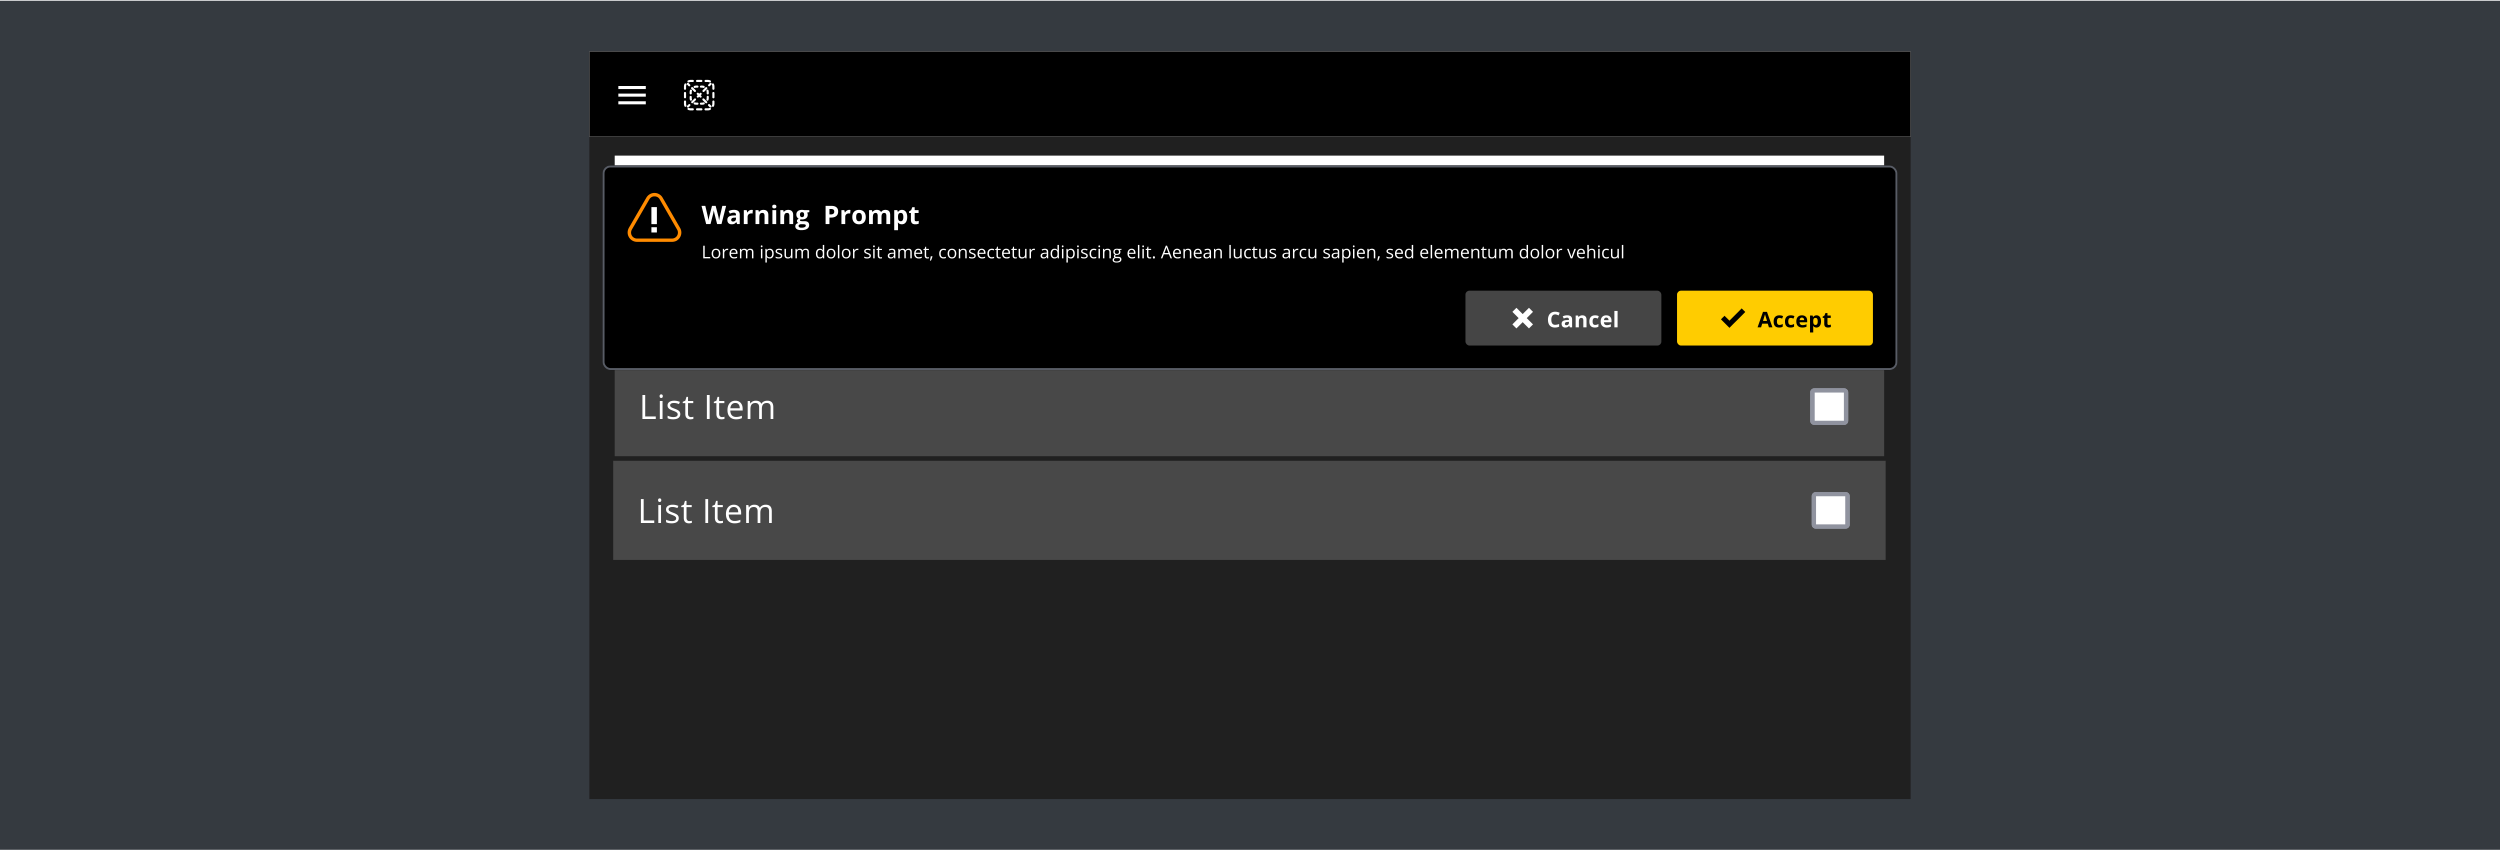 <svg width="1087" height="370" fill="none" xmlns="http://www.w3.org/2000/svg"><path fill="#353A40" d="M0 .322h1087v369.16H0z"/><g clip-path="url(#prefix__clip0_6886_96836)"><path fill="#202020" d="M256.25 22.37h574.5v325.065h-574.5z"/><g clip-path="url(#prefix__clip1_6886_96836)"><path fill="#fff" d="M256.25 22.37h574.5v37.064h-574.5z"/><path fill="#000" d="M256.25 22.37h574.5v37.064h-574.5z"/><path d="M268.854 45.35h11.942v-1.326h-11.942v1.327zm0-3.316h11.942v-1.327h-11.942v1.327zm0-4.644v1.327h11.942V37.39h-11.942zM300.312 35.662c-.273 0-.532.054-.767.152a.463.463 0 11-.355-.855 2.924 2.924 0 011.122-.223h.926a.463.463 0 010 .926h-.926zM302.626 35.2c0-.256.208-.464.463-.464h1.851a.463.463 0 110 .926h-1.851a.463.463 0 01-.463-.463zM306.329 35.2c0-.256.207-.464.463-.464h.925c.397 0 .776.08 1.123.223a.463.463 0 11-.355.855 2 2 0 00-.768-.152h-.925a.463.463 0 01-.463-.463zM298.208 36.295a.464.464 0 01.251.605 1.995 1.995 0 00-.152.768v.925a.463.463 0 01-.926 0v-.925c0-.397.079-.776.222-1.123a.463.463 0 01.605-.25zM309.821 36.295a.463.463 0 01.605.25c.144.347.223.726.223 1.123v.925a.463.463 0 11-.926 0v-.925c0-.273-.054-.532-.152-.768a.463.463 0 01.25-.605zM297.844 39.982c.255 0 .463.207.463.463v1.851a.463.463 0 01-.926 0v-1.851c0-.256.207-.463.463-.463zM310.186 39.982c.256 0 .463.207.463.463v1.851a.463.463 0 11-.926 0v-1.851c0-.256.207-.463.463-.463zM297.844 43.685c.255 0 .463.207.463.462v.926c0 .273.054.532.152.768a.464.464 0 01-.856.354 2.935 2.935 0 01-.222-1.122v-.926c0-.255.207-.462.463-.462zM310.186 43.685c.256 0 .463.207.463.462v.926c0 .397-.079.776-.223 1.122a.463.463 0 01-.855-.354c.098-.236.152-.495.152-.768v-.926c0-.255.207-.462.463-.462zM298.94 47.177a.463.463 0 01.605-.25c.235.098.494.152.767.152h.926a.463.463 0 010 .925h-.926c-.396 0-.776-.079-1.122-.222a.463.463 0 01-.25-.605zM309.09 47.177a.463.463 0 01-.25.605 2.93 2.93 0 01-1.123.222h-.925a.463.463 0 110-.925h.925a2 2 0 00.768-.152.463.463 0 01.605.25zM302.626 47.541c0-.255.208-.462.463-.462h1.851a.463.463 0 110 .925h-1.851a.463.463 0 01-.463-.462zM309.279 36.798a.462.462 0 10-.655-.654l-.614.614a.462.462 0 10.654.655l.615-.615zM307.435 38.642a.464.464 0 00-.655-.654l-1.229 1.23a.462.462 0 10.654.654l1.23-1.23zM304.976 41.102a.464.464 0 00-.655-.655l-.306.306-.306-.306a.463.463 0 00-.655.655l.306.306-.269.269a.463.463 0 00.655.655l.269-.27.269.27a.462.462 0 10.654-.655l-.269-.27.307-.305zM302.516 43.56a.462.462 0 10-.654-.654l-1.23 1.23a.464.464 0 00.655.654l1.229-1.23zM300.057 46.02a.462.462 0 10-.654-.655l-.615.615a.462.462 0 10.655.655l.614-.615zM308.587 46.635a.463.463 0 00.655-.655l-.615-.615a.463.463 0 00-.655.655l.615.615zM306.743 44.79a.462.462 0 10.654-.654l-1.229-1.23a.463.463 0 00-.655.655l1.23 1.23zM301.825 39.872a.462.462 0 10.654-.654l-1.229-1.23a.463.463 0 00-.655.654l1.23 1.23zM299.365 37.413a.463.463 0 00.655-.655l-.615-.614a.462.462 0 10-.654.654l.614.615zM302.198 38.216c.184-.055.379-.085.583-.085h.462a.463.463 0 100-.926h-.462c-.296 0-.582.044-.851.126a.463.463 0 10.268.885zM304.786 37.205a.463.463 0 000 .926h.463c.203 0 .399.03.583.085a.463.463 0 00.268-.886 2.932 2.932 0 00-.851-.125h-.463zM300.861 39.554a.463.463 0 10-.886-.269c-.082.27-.126.556-.126.851v.463a.463.463 0 00.926 0v-.463c0-.203.03-.399.086-.582zM308.055 39.285a.463.463 0 00-.886.269c.056.183.086.379.086.582v.463a.462.462 0 10.925 0v-.463c0-.295-.043-.58-.125-.85zM300.775 42.142a.463.463 0 10-.926 0v.463c0 .295.044.58.126.85a.462.462 0 10.886-.268 1.995 1.995 0 01-.086-.582v-.463zM308.18 42.142a.463.463 0 10-.925 0v.463c0 .203-.03.398-.086.582a.463.463 0 10.886.269c.082-.27.125-.556.125-.851v-.463zM302.198 44.524a.463.463 0 10-.268.886c.269.082.555.126.851.126h.462a.463.463 0 100-.926h-.462c-.204 0-.399-.03-.583-.086zM306.1 45.41a.463.463 0 10-.268-.886 2.01 2.01 0 01-.583.086h-.463a.463.463 0 000 .926h.463c.295 0 .581-.044.851-.126z" fill="#fff"/></g><path fill="#fff" d="M267.277 67.663h551.945v43.121H267.277z"/><path d="M279.324 94.724V84.305h1.211v9.321h4.597v1.098h-5.808zm8.753 0h-1.183v-7.81h1.183v7.81zm-1.283-9.927c0-.271.067-.468.2-.592a.69.69 0 01.499-.192c.19 0 .354.064.491.192.138.129.207.326.207.592 0 .266-.069.465-.207.598a.694.694 0 01-.491.193.69.69 0 01-.499-.193c-.133-.133-.2-.332-.2-.598zm8.996 7.796c0 .727-.271 1.287-.813 1.682-.541.394-1.301.591-2.28.591-1.036 0-1.843-.164-2.423-.492v-1.097c.375.19.777.34 1.204.449.433.11.848.164 1.247.164.618 0 1.093-.097 1.426-.292.332-.2.498-.501.498-.905 0-.304-.133-.563-.399-.777-.261-.219-.774-.475-1.539-.77-.727-.27-1.245-.506-1.553-.705a2.202 2.202 0 01-.685-.692c-.147-.256-.22-.563-.22-.919 0-.636.258-1.138.776-1.504.518-.37 1.228-.555 2.131-.555.841 0 1.663.17 2.466.513l-.421.962c-.784-.323-1.494-.485-2.13-.485-.561 0-.984.088-1.269.264-.285.176-.428.418-.428.727 0 .209.053.387.157.534.11.147.283.288.52.42.238.134.694.326 1.369.578.926.337 1.551.677 1.874 1.019.328.342.492.772.492 1.29zm4.619 1.297c.209 0 .411-.014.606-.043.195-.033.349-.066.463-.1v.905a2.094 2.094 0 01-.57.15c-.247.043-.47.064-.67.064-1.51 0-2.266-.796-2.266-2.387v-4.647h-1.119v-.57l1.119-.491.499-1.668h.684v1.81h2.266v.92h-2.266v4.596c0 .47.112.831.335 1.083.223.252.53.378.919.378zm6.938.834V84.305h1.212v10.419h-1.212zm6.587-.834c.209 0 .411-.014.606-.043.194-.033.349-.066.463-.1v.905a2.094 2.094 0 01-.57.15 3.965 3.965 0 01-.67.064c-1.511 0-2.266-.796-2.266-2.387v-4.647h-1.119v-.57l1.119-.491.499-1.668h.684v1.81h2.266v.92h-2.266v4.596c0 .47.111.831.335 1.083.223.252.529.378.919.378zm6.102.976c-1.154 0-2.067-.351-2.737-1.055-.665-.703-.997-1.679-.997-2.928 0-1.26.309-2.26.926-3 .623-.742 1.456-1.112 2.502-1.112.978 0 1.753.323 2.323.969.57.641.855 1.49.855 2.544v.748h-5.38c.023.917.254 1.613.691 2.088.442.475 1.062.713 1.86.713a6.29 6.29 0 002.494-.528v1.055c-.418.18-.815.309-1.19.385a6.43 6.43 0 01-1.347.121zm-.321-7.105c-.627 0-1.128.205-1.503.613-.371.409-.589.974-.656 1.696h4.083c0-.746-.166-1.316-.498-1.71-.333-.4-.808-.599-1.426-.599zm15.338 6.963v-5.081c0-.623-.133-1.088-.399-1.397-.266-.314-.679-.47-1.24-.47-.736 0-1.28.21-1.632.634-.351.422-.527 1.073-.527 1.952v4.362h-1.183v-5.081c0-.623-.133-1.088-.399-1.397-.266-.314-.682-.47-1.247-.47-.742 0-1.286.223-1.632.67-.342.441-.513 1.168-.513 2.18v4.098h-1.183v-7.81h.962l.192 1.068h.057c.223-.38.537-.677.941-.89.408-.214.864-.321 1.368-.321 1.221 0 2.019.442 2.394 1.325h.057a2.497 2.497 0 011.012-.969c.442-.238.946-.356 1.511-.356.884 0 1.544.228 1.981.684.442.451.663 1.176.663 2.173v5.096h-1.183z" fill="#252A2E"/><g clip-path="url(#prefix__clip2_6886_96836)"><path fill="#fff" d="M789.038 82.59h13.268v13.268h-13.268z"/><path fill="#fff" d="M787.71 82.59h13.268v13.268H787.71z"/><path fill-rule="evenodd" clip-rule="evenodd" d="M788.955 81.263h12.77c1.003 0 1.824.796 1.824 1.769v12.383c0 .973-.821 1.77-1.824 1.77h-12.77c-1.004 0-1.825-.797-1.825-1.77V83.032c0-.973.821-1.77 1.825-1.77zm12.77 14.152V83.032h-12.77v12.383h12.77z" fill="#90939F"/><path fill-rule="evenodd" clip-rule="evenodd" d="M788.89 81.263h12.899c1.014 0 1.843.796 1.843 1.769v12.383c0 .973-.829 1.77-1.843 1.77H788.89c-1.013 0-1.843-.797-1.843-1.77V83.032c0-.973.83-1.77 1.843-1.77zm12.899 14.152V83.032H788.89v12.383h12.899z" fill="#90939F"/></g><path fill="#484848" d="M267.277 111.448h551.945v43.121H267.277z"/><path d="M279.324 138.394v-10.419h1.211v9.321h4.597v1.098h-5.808zm8.753 0h-1.183v-7.811h1.183v7.811zm-1.283-9.927c0-.271.067-.468.2-.592a.69.69 0 01.499-.192c.19 0 .354.064.491.192.138.128.207.326.207.592 0 .266-.069.465-.207.598a.696.696 0 01-.491.193.691.691 0 01-.499-.193c-.133-.133-.2-.332-.2-.598zm8.996 7.796c0 .727-.271 1.287-.813 1.682-.541.394-1.301.591-2.28.591-1.036 0-1.843-.164-2.423-.492v-1.097c.375.19.777.34 1.204.449.433.109.848.164 1.247.164.618 0 1.093-.098 1.426-.292.332-.2.498-.502.498-.905 0-.305-.133-.563-.399-.777-.261-.219-.774-.475-1.539-.77-.727-.271-1.245-.506-1.553-.705a2.206 2.206 0 01-.685-.692c-.147-.256-.22-.563-.22-.919 0-.637.258-1.138.776-1.504.518-.37 1.228-.555 2.131-.555.841 0 1.663.171 2.466.513l-.421.962c-.784-.323-1.494-.485-2.13-.485-.561 0-.984.088-1.269.264-.285.176-.428.418-.428.727 0 .209.053.387.157.534.11.147.283.288.52.421.238.133.694.325 1.369.577.926.337 1.551.677 1.874 1.019.328.342.492.772.492 1.29zm4.619 1.297c.209 0 .411-.014.606-.043.195-.033.349-.066.463-.1v.905a2.08 2.08 0 01-.57.15c-.247.043-.47.064-.67.064-1.51 0-2.266-.796-2.266-2.387v-4.647h-1.119v-.57l1.119-.491.499-1.668h.684v1.81h2.266v.919h-2.266v4.597c0 .47.112.831.335 1.083.223.252.53.378.919.378zm6.938.834v-10.419h1.212v10.419h-1.212zm6.587-.834c.209 0 .411-.014.606-.043.194-.033.349-.066.463-.1v.905a2.08 2.08 0 01-.57.15 3.943 3.943 0 01-.67.064c-1.511 0-2.266-.796-2.266-2.387v-4.647h-1.119v-.57l1.119-.491.499-1.668h.684v1.81h2.266v.919h-2.266v4.597c0 .47.111.831.335 1.083.223.252.529.378.919.378zm6.102.976c-1.154 0-2.067-.351-2.737-1.055-.665-.703-.997-1.679-.997-2.929 0-1.259.309-2.259.926-3 .623-.741 1.456-1.111 2.502-1.111.978 0 1.753.323 2.323.969.57.641.855 1.489.855 2.544v.748h-5.38c.023.917.254 1.613.691 2.088.442.475 1.062.713 1.86.713.841 0 1.672-.176 2.494-.528v1.055a6.021 6.021 0 01-1.19.385c-.371.081-.82.121-1.347.121zm-.321-7.105c-.627 0-1.128.204-1.503.613-.371.409-.589.974-.656 1.696h4.083c0-.746-.166-1.316-.498-1.71-.333-.399-.808-.599-1.426-.599zm15.338 6.963v-5.082c0-.622-.133-1.087-.399-1.396-.266-.314-.679-.471-1.24-.471-.736 0-1.28.212-1.632.635-.351.422-.527 1.073-.527 1.952v4.362h-1.183v-5.082c0-.622-.133-1.087-.399-1.396-.266-.314-.682-.471-1.247-.471-.742 0-1.286.224-1.632.67-.342.442-.513 1.169-.513 2.181v4.098h-1.183v-7.811h.962l.192 1.069h.057a2.33 2.33 0 01.941-.891 2.9 2.9 0 011.368-.32c1.221 0 2.019.441 2.394 1.325h.057a2.497 2.497 0 011.012-.969c.442-.238.946-.356 1.511-.356.884 0 1.544.228 1.981.684.442.451.663 1.176.663 2.173v5.096h-1.183z" fill="#252A2E"/><g clip-path="url(#prefix__clip3_6886_96836)"><path fill="#fff" d="M789.038 126.374h13.268v13.268h-13.268z"/><path fill="#fff" d="M787.71 126.374h13.268v13.268H787.71z"/><path fill-rule="evenodd" clip-rule="evenodd" d="M788.955 125.047h12.77c1.003 0 1.824.796 1.824 1.769V139.2c0 .973-.821 1.769-1.824 1.769h-12.77c-1.004 0-1.825-.796-1.825-1.769v-12.384c0-.973.821-1.769 1.825-1.769zm12.77 14.153v-12.384h-12.77V139.2h12.77z" fill="#90939F"/><path fill-rule="evenodd" clip-rule="evenodd" d="M788.89 125.047h12.899c1.014 0 1.843.796 1.843 1.769V139.2c0 .973-.829 1.769-1.843 1.769H788.89c-1.013 0-1.843-.796-1.843-1.769v-12.384c0-.973.83-1.769 1.843-1.769zm12.899 14.153v-12.384H788.89V139.2h12.899z" fill="#90939F"/></g><path fill="#484848" d="M267.277 155.231h551.945v43.121H267.277z"/><path d="M279.324 182.177v-10.418h1.211v9.321h4.597v1.097h-5.808zm8.753 0h-1.183v-7.81h1.183v7.81zm-1.283-9.926c0-.271.067-.468.2-.592a.69.69 0 01.499-.192c.19 0 .354.064.491.192.138.128.207.325.207.592 0 .266-.069.465-.207.598a.696.696 0 01-.491.193.691.691 0 01-.499-.193c-.133-.133-.2-.332-.2-.598zm8.996 7.796c0 .727-.271 1.287-.813 1.682-.541.394-1.301.591-2.28.591-1.036 0-1.843-.164-2.423-.492v-1.097c.375.19.777.34 1.204.449.433.109.848.164 1.247.164.618 0 1.093-.098 1.426-.292.332-.2.498-.502.498-.906 0-.304-.133-.562-.399-.776-.261-.219-.774-.475-1.539-.77-.727-.271-1.245-.506-1.553-.705a2.206 2.206 0 01-.685-.692c-.147-.256-.22-.563-.22-.919 0-.637.258-1.138.776-1.504.518-.37 1.228-.555 2.131-.555.841 0 1.663.171 2.466.513l-.421.962c-.784-.323-1.494-.485-2.13-.485-.561 0-.984.088-1.269.264-.285.176-.428.418-.428.727 0 .209.053.387.157.534.11.147.283.288.52.421.238.133.694.325 1.369.577.926.337 1.551.677 1.874 1.019.328.342.492.772.492 1.29zm4.619 1.297c.209 0 .411-.015.606-.043.195-.033.349-.067.463-.1v.905a2.08 2.08 0 01-.57.15c-.247.043-.47.064-.67.064-1.51 0-2.266-.796-2.266-2.387v-4.647h-1.119v-.57l1.119-.491.499-1.668h.684v1.81h2.266v.919h-2.266v4.597c0 .47.112.831.335 1.083.223.252.53.378.919.378zm6.938.833v-10.418h1.212v10.418h-1.212zm6.587-.833c.209 0 .411-.015.606-.043.194-.033.349-.067.463-.1v.905a2.08 2.08 0 01-.57.15 3.943 3.943 0 01-.67.064c-1.511 0-2.266-.796-2.266-2.387v-4.647h-1.119v-.57l1.119-.491.499-1.668h.684v1.81h2.266v.919h-2.266v4.597c0 .47.111.831.335 1.083.223.252.529.378.919.378zm6.102.976c-1.154 0-2.067-.352-2.737-1.055-.665-.703-.997-1.679-.997-2.929 0-1.259.309-2.259.926-3 .623-.741 1.456-1.111 2.502-1.111.978 0 1.753.323 2.323.969.57.641.855 1.489.855 2.544v.748h-5.38c.023.917.254 1.613.691 2.088.442.475 1.062.713 1.86.713.841 0 1.672-.176 2.494-.528v1.055a6.021 6.021 0 01-1.19.385c-.371.081-.82.121-1.347.121zm-.321-7.105c-.627 0-1.128.204-1.503.613-.371.409-.589.974-.656 1.696h4.083c0-.746-.166-1.316-.498-1.71-.333-.399-.808-.599-1.426-.599zm15.338 6.962v-5.081c0-.622-.133-1.088-.399-1.396-.266-.314-.679-.471-1.24-.471-.736 0-1.28.212-1.632.635-.351.422-.527 1.073-.527 1.952v4.361h-1.183v-5.081c0-.622-.133-1.088-.399-1.396-.266-.314-.682-.471-1.247-.471-.742 0-1.286.224-1.632.67-.342.442-.513 1.169-.513 2.181v4.097h-1.183v-7.81h.962l.192 1.069h.057a2.33 2.33 0 01.941-.891 2.9 2.9 0 011.368-.32c1.221 0 2.019.441 2.394 1.325h.057a2.49 2.49 0 011.012-.969c.442-.238.946-.356 1.511-.356.884 0 1.544.228 1.981.684.442.451.663 1.175.663 2.173v5.095h-1.183z" fill="#fff"/><g clip-path="url(#prefix__clip4_6886_96836)"><path fill="#fff" d="M789.038 170.158h13.268v13.268h-13.268z"/><path fill="#fff" d="M787.71 170.158h13.268v13.268H787.71z"/><path fill-rule="evenodd" clip-rule="evenodd" d="M788.955 168.831h12.77c1.003 0 1.824.796 1.824 1.769v12.383c0 .973-.821 1.77-1.824 1.77h-12.77c-1.004 0-1.825-.797-1.825-1.77V170.6c0-.973.821-1.769 1.825-1.769zm12.77 14.152V170.6h-12.77v12.383h12.77z" fill="#90939F"/><path fill-rule="evenodd" clip-rule="evenodd" d="M788.89 168.831h12.899c1.014 0 1.843.796 1.843 1.769v12.383c0 .973-.829 1.77-1.843 1.77H788.89c-1.013 0-1.843-.797-1.843-1.77V170.6c0-.973.83-1.769 1.843-1.769zm12.899 14.152V170.6H788.89v12.383h12.899z" fill="#90939F"/></g><path fill="#484848" d="M266.614 200.342h553.271v43.121H266.614z"/><path d="M278.661 227.403v-10.419h1.211v9.321h4.597v1.098h-5.808zm8.753 0h-1.183v-7.811h1.183v7.811zm-1.283-9.927c0-.271.067-.468.2-.592a.69.69 0 01.499-.192c.19 0 .354.064.491.192.138.128.207.326.207.592 0 .266-.069.465-.207.598a.691.691 0 01-.491.193.687.687 0 01-.499-.193c-.133-.133-.2-.332-.2-.598zm8.996 7.796c0 .727-.271 1.287-.813 1.682-.541.394-1.302.591-2.28.591-1.036 0-1.844-.164-2.423-.492v-1.097c.375.19.777.34 1.204.449.432.109.848.164 1.247.164.618 0 1.093-.098 1.426-.292.332-.2.498-.502.498-.905 0-.304-.133-.563-.399-.777-.261-.219-.774-.475-1.539-.77-.727-.271-1.245-.506-1.554-.705a2.202 2.202 0 01-.684-.692 1.818 1.818 0 01-.221-.919c0-.636.259-1.138.777-1.504.518-.37 1.228-.555 2.131-.555.841 0 1.663.171 2.466.513l-.421.962c-.784-.323-1.494-.485-2.131-.485-.56 0-.983.088-1.268.264-.285.176-.428.418-.428.727 0 .209.053.387.157.534.109.147.283.288.52.421.238.133.694.325 1.369.577.926.337 1.551.677 1.874 1.019.328.342.492.772.492 1.29zm4.619 1.297c.209 0 .411-.014.606-.043.195-.033.349-.066.463-.1v.905a2.08 2.08 0 01-.57.15c-.247.043-.47.064-.67.064-1.51 0-2.266-.796-2.266-2.387v-4.647h-1.119v-.57l1.119-.491.499-1.668h.684v1.81h2.266v.919h-2.266v4.597c0 .47.112.831.335 1.083.223.252.53.378.919.378zm6.938.834v-10.419h1.212v10.419h-1.212zm6.587-.834c.209 0 .411-.014.606-.043.194-.033.349-.066.463-.1v.905a2.102 2.102 0 01-.57.15 3.943 3.943 0 01-.67.064c-1.511 0-2.266-.796-2.266-2.387v-4.647h-1.119v-.57l1.119-.491.498-1.668h.685v1.81h2.266v.919h-2.266v4.597c0 .47.111.831.335 1.083.223.252.529.378.919.378zm6.102.976c-1.155 0-2.067-.351-2.737-1.055-.665-.703-.997-1.679-.997-2.928 0-1.259.309-2.26.926-3.001.622-.741 1.456-1.111 2.501-1.111.979 0 1.754.323 2.324.969.57.641.855 1.489.855 2.544v.748h-5.381c.024.917.255 1.613.692 2.088.442.475 1.061.713 1.86.713.841 0 1.672-.176 2.494-.528v1.055a6.021 6.021 0 01-1.19.385c-.371.081-.82.121-1.347.121zm-.321-7.105c-.627 0-1.128.204-1.503.613-.371.409-.59.974-.656 1.696h4.083c0-.746-.166-1.316-.499-1.71-.332-.399-.807-.599-1.425-.599zm15.338 6.963v-5.081c0-.623-.133-1.088-.399-1.397-.266-.314-.679-.471-1.24-.471-.736 0-1.28.212-1.632.635-.352.423-.527 1.073-.527 1.952v4.362h-1.183v-5.081c0-.623-.133-1.088-.399-1.397-.266-.314-.682-.471-1.248-.471-.741 0-1.285.224-1.631.67-.342.442-.514 1.169-.514 2.181v4.098h-1.182v-7.811h.962l.192 1.069h.057a2.33 2.33 0 01.941-.891c.408-.213.864-.32 1.368-.32 1.221 0 2.019.441 2.394 1.325h.057a2.49 2.49 0 011.012-.969c.442-.238.946-.356 1.511-.356.884 0 1.544.228 1.981.684.442.451.663 1.176.663 2.173v5.096h-1.183z" fill="#fff"/><g clip-path="url(#prefix__clip5_6886_96836)"><path fill="#fff" d="M789.701 215.269h13.268v13.268h-13.268z"/><path fill="#fff" d="M788.374 215.269h13.268v13.268h-13.268z"/><path fill-rule="evenodd" clip-rule="evenodd" d="M789.618 213.942h12.771c1.003 0 1.824.796 1.824 1.769v12.383c0 .973-.821 1.769-1.824 1.769h-12.771c-1.003 0-1.824-.796-1.824-1.769v-12.383c0-.973.821-1.769 1.824-1.769zm12.771 14.152v-12.383h-12.771v12.383h12.771z" fill="#90939F"/><path fill-rule="evenodd" clip-rule="evenodd" d="M789.554 213.942h12.899c1.014 0 1.843.796 1.843 1.769v12.383c0 .973-.829 1.769-1.843 1.769h-12.899c-1.014 0-1.843-.796-1.843-1.769v-12.383c0-.973.829-1.769 1.843-1.769zm12.899 14.152v-12.383h-12.899v12.383h12.899z" fill="#90939F"/></g><g filter="url(#prefix__filter0_ddd_6886_96836)"><rect x="262" y="63.434" width="563" height="88.938" rx="3.407" fill="#000"/><g clip-path="url(#prefix__clip6_6886_96836)"><path d="M292.174 96.64H276.97c-2.236 0-4.074-1.838-4.074-4.074 0-.696.198-1.392.546-2.038l7.602-13.117c1.143-1.938 3.627-2.634 5.565-1.49.596.347 1.143.844 1.491 1.49l7.602 13.167c1.143 1.938.447 4.422-1.491 5.565a4.255 4.255 0 01-2.037.497zm-7.602-19.776c-.944 0-1.789.497-2.236 1.292l-7.602 13.167c-.696 1.243-.298 2.833.944 3.528a2.41 2.41 0 001.292.348h15.204a2.566 2.566 0 002.584-2.584c0-.447-.099-.894-.348-1.292l-7.602-13.216c-.447-.796-1.292-1.243-2.236-1.243z" fill="#FF8B00"/><path d="M283.23 81.535h2.385v7.403h-2.385v-7.403zM283.23 90.28h2.385v2.285h-2.385V90.28z" fill="#fff"/></g><path d="M313.71 88.896h-1.909l-1.07-4.152c-.04-.148-.108-.453-.206-.914a10.621 10.621 0 01-.162-.936 12.88 12.88 0 01-.162.941c-.087.43-.153.736-.2.92l-1.065 4.141h-1.904l-2.016-7.905h1.649l1.011 4.315c.176.797.304 1.487.384 2.07.021-.205.07-.522.146-.95.079-.433.153-.769.221-1.007l1.152-4.428h1.584l1.152 4.428c.05.199.113.502.189.909.076.407.133.757.173 1.049.036-.281.094-.631.173-1.05.079-.42.152-.761.216-1.021l1.006-4.315h1.649l-2.011 7.905zm6.779 0l-.319-.822h-.043c-.278.35-.564.593-.86.73-.292.134-.674.2-1.146.2-.581 0-1.038-.166-1.374-.497-.331-.332-.497-.804-.497-1.417 0-.641.224-1.114.67-1.416.451-.307 1.129-.476 2.033-.509l1.049-.032v-.265c0-.613-.313-.92-.94-.92-.483 0-1.051.147-1.704.439l-.546-1.114c.696-.364 1.467-.546 2.314-.546.812 0 1.433.176 1.866.53.432.353.649.89.649 1.611v4.028h-1.152zm-.487-2.8l-.638.021c-.479.014-.836.1-1.07.26-.234.158-.352.4-.352.724 0 .465.267.698.801.698.382 0 .686-.11.913-.33.231-.22.346-.512.346-.876v-.498zm6.78-3.358c.223 0 .409.016.556.048l-.124 1.547a1.887 1.887 0 00-.487-.054c-.526 0-.937.135-1.232.405-.292.27-.438.649-.438 1.136v3.076h-1.649v-6.045h1.249l.243 1.017h.081c.188-.34.44-.611.757-.817a1.877 1.877 0 011.044-.313zm7.298 6.158h-1.649v-3.53c0-.437-.078-.763-.233-.98-.155-.22-.402-.329-.741-.329-.461 0-.794.155-1 .465-.205.306-.308.816-.308 1.53v2.844H328.5v-6.045h1.26l.221.773h.092c.184-.291.436-.511.757-.66a2.58 2.58 0 011.103-.226c.703 0 1.237.19 1.601.573.364.378.546.926.546 1.643v3.942zm1.691-7.607c0-.537.299-.806.898-.806.598 0 .897.269.897.806 0 .256-.075.456-.227.6-.148.14-.371.21-.67.21-.599 0-.898-.27-.898-.81zm1.72 7.607h-1.65v-6.045h1.65v6.045zm7.379 0h-1.649v-3.53c0-.437-.078-.763-.233-.98-.155-.22-.402-.329-.74-.329-.462 0-.795.155-1.001.465-.205.306-.308.816-.308 1.53v2.844h-1.649v-6.045h1.26l.221.773h.092c.184-.291.437-.511.757-.66a2.58 2.58 0 011.103-.226c.703 0 1.237.19 1.601.573.364.378.546.926.546 1.643v3.942zm7.022-6.045v.838l-.946.244c.173.27.26.573.26.908 0 .649-.227 1.155-.682 1.52-.45.36-1.077.54-1.881.54l-.298-.016-.243-.027c-.169.13-.254.274-.254.432 0 .238.303.357.908.357h1.028c.663 0 1.168.142 1.514.427.349.285.524.703.524 1.255 0 .706-.296 1.254-.887 1.643-.587.39-1.432.584-2.535.584-.844 0-1.489-.147-1.936-.443a1.395 1.395 0 01-.665-1.233c0-.364.113-.668.34-.914.228-.245.561-.42 1.001-.524a1.114 1.114 0 01-.444-.351.853.853 0 01-.189-.525c0-.23.067-.422.2-.573.134-.155.326-.306.579-.454a1.636 1.636 0 01-.757-.66c-.184-.303-.276-.66-.276-1.07 0-.66.214-1.17.643-1.53.429-.361 1.042-.541 1.839-.541.169 0 .369.016.6.048.234.03.384.05.449.065h2.108zm-4.666 6.9c0 .227.108.405.325.535.22.13.526.194.919.194.591 0 1.054-.08 1.389-.243.336-.162.503-.384.503-.665 0-.227-.099-.384-.297-.47-.198-.087-.505-.13-.919-.13h-.855c-.302 0-.557.07-.762.21a.667.667 0 00-.303.568zm.6-4.92c0 .327.074.587.222.778.151.19.38.286.687.286.31 0 .537-.095.681-.286.144-.191.216-.45.216-.779 0-.728-.299-1.092-.897-1.092-.606 0-.909.364-.909 1.092zm12.817-.12h.552c.515 0 .901-.1 1.157-.303.256-.205.383-.502.383-.892 0-.393-.108-.683-.324-.87-.213-.188-.548-.281-1.006-.281h-.762v2.346zm3.785-1.254c0 .85-.267 1.501-.8 1.952-.53.45-1.285.676-2.266.676h-.719v2.811h-1.676v-7.905h2.525c.959 0 1.687.208 2.184.622.501.411.752 1.026.752 1.844zm4.8-.72c.224 0 .409.017.557.05l-.124 1.546a1.898 1.898 0 00-.487-.054c-.526 0-.937.135-1.233.405-.292.27-.438.649-.438 1.136v3.076h-1.649v-6.045h1.249l.244 1.017h.081c.187-.34.439-.611.757-.817.32-.209.668-.313 1.043-.313zm3.032 3.126c0 .598.098 1.05.292 1.357.199.306.519.46.963.46.439 0 .755-.152.946-.455.195-.306.292-.76.292-1.362 0-.599-.097-1.047-.292-1.346-.195-.3-.514-.45-.957-.45-.44 0-.757.15-.952.45-.194.295-.292.744-.292 1.346zm4.18 0c0 .984-.26 1.754-.779 2.309-.519.555-1.242.832-2.168.832-.58 0-1.092-.126-1.535-.378a2.55 2.55 0 01-1.022-1.098c-.238-.476-.357-1.03-.357-1.665 0-.988.258-1.755.773-2.303s1.24-.822 2.174-.822c.58 0 1.092.126 1.535.378a2.53 2.53 0 011.022 1.087c.238.472.357 1.025.357 1.66zm6.838 3.033h-1.649v-3.53c0-.437-.074-.763-.221-.98-.144-.22-.373-.329-.687-.329-.422 0-.728.155-.919.465-.191.31-.287.82-.287 1.53v2.844h-1.649v-6.045h1.26l.222.773h.092c.162-.277.396-.493.703-.648a2.257 2.257 0 011.054-.238c.905 0 1.517.295 1.838.886h.146c.162-.28.4-.499.714-.654a2.405 2.405 0 011.07-.232c.685 0 1.203.176 1.552.53.353.35.53.912.53 1.686v3.942h-1.654v-3.53c0-.437-.074-.763-.222-.98-.144-.22-.373-.329-.687-.329-.404 0-.706.144-.908.433-.198.288-.298.746-.298 1.373v3.033zm8.85.108c-.71 0-1.267-.258-1.67-.773h-.087c.058.505.087.797.087.876v2.45h-1.649V82.85h1.341l.232.784h.076c.385-.598.957-.897 1.714-.897.713 0 1.272.275 1.676.827.404.552.605 1.317.605 2.298 0 .645-.095 1.206-.286 1.681-.188.476-.456.838-.806 1.087-.349.249-.76.373-1.233.373zm-.486-4.947c-.407 0-.705.126-.892.379-.188.248-.285.66-.292 1.238v.178c0 .649.095 1.114.286 1.395.195.281.501.422.919.422.739 0 1.109-.61 1.109-1.828 0-.594-.092-1.04-.276-1.335-.18-.3-.465-.449-.854-.449zm6.784 3.633c.289 0 .635-.063 1.039-.189v1.227c-.411.184-.916.276-1.514.276-.66 0-1.141-.166-1.444-.497-.299-.335-.449-.836-.449-1.503v-2.915h-.789v-.697l.908-.551.476-1.277h1.054v1.287h1.693v1.238h-1.693v2.915c0 .234.065.407.195.519.133.112.308.167.524.167zM305.768 103.802V98.33h.636v4.896h2.415v.576h-3.051zm7.43-2.055c0 .669-.168 1.192-.505 1.569-.337.374-.802.561-1.396.561a1.85 1.85 0 01-.977-.258 1.702 1.702 0 01-.659-.741c-.155-.322-.232-.699-.232-1.131 0-.668.167-1.189.501-1.561.335-.374.799-.561 1.393-.561.574 0 1.029.19 1.366.573.34.381.509.898.509 1.549zm-3.125 0c0 .524.104.924.314 1.198.21.275.518.412.925.412.406 0 .715-.136.924-.408.212-.275.318-.675.318-1.202 0-.521-.106-.917-.318-1.186-.209-.272-.52-.408-.932-.408-.407 0-.714.133-.921.4-.207.267-.31.665-.31 1.194zm6.09-2.122c.182 0 .345.015.49.045l-.086.576a2.143 2.143 0 00-.449-.056c-.332 0-.616.135-.854.404-.234.27-.351.606-.351 1.007v2.201h-.622V99.7h.513l.071.76h.03c.152-.267.336-.473.55-.618a1.24 1.24 0 01.708-.217zm2.991 4.252c-.607 0-1.086-.184-1.438-.554-.349-.369-.524-.882-.524-1.538 0-.662.162-1.187.487-1.576.327-.39.765-.584 1.314-.584.514 0 .921.17 1.22.509.299.337.449.782.449 1.336v.393h-2.826c.013.482.134.848.363 1.097.232.25.558.374.977.374.442 0 .879-.092 1.31-.277v.554a3.165 3.165 0 01-.625.203c-.195.042-.43.063-.707.063zm-.169-3.732c-.329 0-.592.108-.79.322-.194.215-.309.512-.344.891h2.145c0-.392-.087-.691-.262-.898-.175-.21-.424-.315-.749-.315zm7.97 3.657v-2.669c0-.326-.07-.571-.21-.733-.14-.165-.357-.247-.651-.247-.387 0-.673.111-.858.333-.184.222-.277.564-.277 1.026v2.29h-.621v-2.669c0-.326-.07-.571-.21-.733-.139-.165-.358-.247-.655-.247-.389 0-.675.117-.857.352-.18.232-.269.613-.269 1.145v2.152h-.622V99.7h.506l.101.561h.03c.117-.199.282-.355.494-.468.214-.112.454-.168.718-.168.642 0 1.061.232 1.258.696h.03c.122-.214.3-.384.532-.509.232-.125.496-.187.793-.187.464 0 .811.12 1.041.36.232.236.348.617.348 1.141v2.676h-.621zm4.518 0h-.622V99.7h.622v4.102zm-.674-5.214c0-.142.035-.246.105-.31a.36.36 0 01.262-.102c.099 0 .186.034.258.101.072.068.108.171.108.311 0 .14-.036.245-.108.315a.366.366 0 01-.258.1.36.36 0 01-.262-.1c-.07-.07-.105-.175-.105-.315zm3.9 5.289c-.267 0-.511-.048-.733-.146-.22-.1-.405-.252-.554-.456h-.045c.03.239.045.466.045.681v1.688h-.622V99.7h.505l.087.561h.03a1.44 1.44 0 01.557-.486c.212-.1.456-.15.73-.15.544 0 .963.186 1.258.558.297.372.445.893.445 1.564 0 .674-.151 1.198-.453 1.572-.299.372-.716.558-1.25.558zm-.09-3.724c-.419 0-.722.116-.909.348-.187.232-.283.601-.288 1.108v.138c0 .577.096.99.288 1.239.192.247.5.371.924.371a.956.956 0 00.831-.431c.202-.287.304-.682.304-1.186 0-.512-.102-.903-.304-1.175-.199-.275-.481-.412-.846-.412zm5.529 2.53c0 .382-.142.676-.427.884-.284.207-.683.31-1.198.31-.544 0-.968-.086-1.272-.258v-.577c.197.1.408.179.632.236.227.058.446.086.655.086.325 0 .574-.051.749-.153a.517.517 0 00.262-.475c0-.16-.07-.296-.209-.408-.138-.115-.407-.25-.809-.405-.382-.142-.654-.265-.816-.37a1.156 1.156 0 01-.359-.363.95.95 0 01-.116-.483c0-.335.136-.598.408-.79.272-.195.645-.292 1.119-.292.442 0 .873.09 1.295.27l-.221.505c-.412-.17-.785-.255-1.119-.255-.295 0-.517.046-.666.139a.427.427 0 00-.225.382.47.47 0 00.082.28.856.856 0 00.274.221c.124.07.364.171.718.303.487.178.815.356.985.536a.938.938 0 01.258.677zm1.598-2.983v2.661c0 .335.076.584.229.749.152.165.39.247.715.247.429 0 .742-.117.939-.352.2-.235.3-.618.3-1.149V99.7h.621v4.102h-.513l-.09-.55h-.033a1.24 1.24 0 01-.532.464 1.754 1.754 0 01-.771.161c-.499 0-.873-.118-1.123-.355-.247-.237-.37-.617-.37-1.138V99.7h.628zm9.355 4.102v-2.669c0-.326-.07-.571-.21-.733-.14-.165-.357-.247-.651-.247-.387 0-.673.111-.857.333-.185.222-.277.564-.277 1.026v2.29h-.622v-2.669c0-.326-.07-.571-.209-.733-.14-.165-.359-.247-.656-.247-.389 0-.675.117-.857.352-.179.232-.269.613-.269 1.145v2.152h-.622V99.7h.506l.101.561h.03c.117-.199.282-.355.494-.468.214-.112.454-.168.719-.168.641 0 1.06.232 1.257.696h.03c.122-.214.3-.384.532-.509.232-.125.496-.187.793-.187.464 0 .811.12 1.041.36.232.236.348.617.348 1.141v2.676h-.621zm6.689-.55h-.034c-.287.417-.716.625-1.288.625-.536 0-.954-.183-1.254-.55-.297-.367-.445-.888-.445-1.565 0-.676.15-1.201.449-1.576.3-.374.716-.561 1.25-.561.557 0 .984.202 1.281.606h.048l-.026-.295-.015-.289v-1.669h.621v5.824h-.505l-.082-.55zm-1.243.105c.424 0 .731-.115.921-.344.192-.233.288-.606.288-1.12v-.131c0-.581-.097-.995-.292-1.242-.192-.25-.5-.375-.924-.375-.365 0-.644.143-.839.427-.192.282-.288.681-.288 1.198 0 .524.096.919.288 1.186.192.267.474.401.846.401zm6.693-1.61c0 .669-.169 1.192-.506 1.569-.336.374-.802.561-1.396.561-.367 0-.692-.086-.977-.258a1.7 1.7 0 01-.658-.741c-.155-.322-.233-.699-.233-1.131 0-.668.168-1.189.502-1.561.334-.374.799-.561 1.392-.561.574 0 1.03.19 1.367.573.339.381.509.898.509 1.549zm-3.126 0c0 .524.105.924.315 1.198.209.275.517.412.924.412.407 0 .715-.136.925-.408.212-.275.318-.675.318-1.202 0-.521-.106-.917-.318-1.186-.21-.272-.52-.408-.932-.408-.407 0-.714.133-.921.4-.207.267-.311.665-.311 1.194zm4.84 2.055h-.621v-5.824h.621v5.824zm4.859-2.055c0 .669-.169 1.192-.505 1.569-.337.374-.803.561-1.397.561-.366 0-.692-.086-.977-.258a1.7 1.7 0 01-.658-.741c-.155-.322-.233-.699-.233-1.131 0-.668.168-1.189.502-1.561.334-.374.799-.561 1.393-.561.573 0 1.029.19 1.366.573.339.381.509.898.509 1.549zm-3.126 0c0 .524.105.924.315 1.198.209.275.518.412.924.412.407 0 .715-.136.925-.408.212-.275.318-.675.318-1.202 0-.521-.106-.917-.318-1.186-.21-.272-.52-.408-.932-.408-.407 0-.714.133-.921.4-.207.267-.311.665-.311 1.194zm6.09-2.122c.183 0 .346.015.491.045l-.086.576a2.15 2.15 0 00-.449-.056c-.332 0-.617.135-.854.404-.234.27-.352.606-.352 1.007v2.201h-.621V99.7h.513l.071.76h.03c.152-.267.335-.473.55-.618.215-.145.45-.217.707-.217zm5.896 3.058c0 .382-.142.676-.427.884-.284.207-.683.31-1.198.31-.544 0-.968-.086-1.272-.258v-.577c.197.1.408.179.632.236.227.058.446.086.655.086.325 0 .574-.051.749-.153a.517.517 0 00.262-.475c0-.16-.07-.296-.21-.408-.137-.115-.406-.25-.808-.405-.382-.142-.654-.265-.816-.37a1.156 1.156 0 01-.359-.363.95.95 0 01-.116-.483c0-.335.136-.598.408-.79.272-.195.645-.292 1.119-.292.441 0 .873.09 1.295.27l-.221.505c-.412-.17-.785-.255-1.119-.255-.295 0-.517.046-.666.139a.427.427 0 00-.225.382.47.47 0 00.082.28.856.856 0 00.274.221c.124.07.364.171.718.303.487.178.815.356.985.536a.938.938 0 01.258.677zm1.636 1.119h-.622V99.7h.622v4.102zm-.674-5.214c0-.142.035-.246.105-.31a.362.362 0 01.262-.102c.1 0 .186.034.258.101.073.068.109.171.109.311 0 .14-.036.245-.109.315a.364.364 0 01-.258.1.362.362 0 01-.262-.1c-.07-.07-.105-.175-.105-.315zm3.316 4.776c.11 0 .216-.007.319-.022.102-.018.183-.035.243-.052v.475a1.112 1.112 0 01-.299.079c-.13.022-.248.033-.352.033-.794 0-1.191-.418-1.191-1.254v-2.44h-.587v-.3l.587-.258.262-.876h.36v.95h1.19v.484h-1.19v2.414c0 .247.058.437.176.569a.611.611 0 00.482.198zm5.9.438l-.124-.584h-.03c-.204.257-.409.432-.614.524-.202.09-.455.135-.759.135-.407 0-.727-.105-.959-.314-.229-.21-.344-.508-.344-.895 0-.828.662-1.263 1.988-1.302l.696-.023v-.254c0-.322-.07-.559-.21-.712-.137-.154-.358-.232-.662-.232-.342 0-.729.105-1.161.315l-.191-.476c.202-.11.423-.196.663-.258.242-.062.484-.094.726-.094.489 0 .851.109 1.086.326.237.217.355.565.355 1.044v2.8h-.46zm-1.404-.438c.387 0 .69-.106.91-.318.222-.212.333-.509.333-.891v-.37l-.622.026c-.494.017-.85.095-1.07.232-.217.135-.326.346-.326.633 0 .224.068.395.202.512.138.118.329.176.573.176zm8.377.438v-2.669c0-.326-.07-.571-.209-.733-.14-.165-.357-.247-.652-.247-.386 0-.672.111-.857.333-.184.222-.277.564-.277 1.026v2.29h-.621v-2.669c0-.326-.07-.571-.21-.733-.14-.165-.358-.247-.655-.247-.389 0-.675.117-.857.352-.18.232-.27.613-.27 1.145v2.152h-.621V99.7h.505l.102.561h.029c.118-.199.282-.355.495-.468.214-.112.454-.168.718-.168.642 0 1.061.232 1.258.696h.03a1.31 1.31 0 01.531-.509c.233-.125.497-.187.794-.187.464 0 .811.12 1.041.36.232.236.348.617.348 1.141v2.676h-.622zm3.639.075c-.607 0-1.086-.184-1.438-.554-.349-.369-.524-.882-.524-1.538 0-.662.163-1.187.487-1.576.327-.39.765-.584 1.314-.584.514 0 .921.17 1.22.509.3.337.449.782.449 1.336v.393h-2.826c.013.482.134.848.363 1.097.232.25.558.374.977.374.442 0 .879-.092 1.31-.277v.554a3.165 3.165 0 01-.625.203c-.194.042-.43.063-.707.063zm-.169-3.732c-.329 0-.592.108-.79.322-.194.215-.309.512-.344.891h2.145c0-.392-.087-.691-.262-.898-.175-.21-.424-.315-.749-.315zm4.065 3.219c.11 0 .216-.007.319-.022.102-.018.183-.035.243-.052v.475a1.11 1.11 0 01-.3.079 2.114 2.114 0 01-.351.033c-.794 0-1.191-.418-1.191-1.254v-2.44h-.587v-.3l.587-.258.262-.876h.36v.95h1.19v.484h-1.19v2.414c0 .247.058.437.176.569a.611.611 0 00.482.198zm2.037-.453l.056.087a9.327 9.327 0 01-.281.868c-.122.332-.249.64-.382.925h-.468c.068-.26.141-.581.221-.962.083-.382.14-.688.172-.918h.682zm4.858.966c-.594 0-1.054-.182-1.381-.546-.324-.367-.486-.885-.486-1.554 0-.686.164-1.216.494-1.591.332-.374.803-.561 1.415-.561.197 0 .394.021.591.064.197.042.352.092.464.15l-.191.527a2.783 2.783 0 00-.449-.135 1.967 1.967 0 00-.43-.056c-.834 0-1.251.532-1.251 1.595 0 .504.101.891.304 1.16.204.27.506.404.905.404.342 0 .693-.073 1.052-.22v.55c-.274.142-.62.213-1.037.213zm5.555-2.13c0 .669-.168 1.192-.505 1.569-.337.374-.802.561-1.396.561a1.85 1.85 0 01-.977-.258 1.702 1.702 0 01-.659-.741c-.155-.322-.232-.699-.232-1.131 0-.668.167-1.189.501-1.561.335-.374.799-.561 1.393-.561.574 0 1.029.19 1.366.573.34.381.509.898.509 1.549zm-3.125 0c0 .524.105.924.314 1.198.21.275.518.412.925.412.406 0 .715-.136.924-.408.212-.275.318-.675.318-1.202 0-.521-.106-.917-.318-1.186-.209-.272-.52-.408-.932-.408-.407 0-.713.133-.921.4-.207.267-.31.665-.31 1.194zm7.026 2.055v-2.654c0-.334-.076-.583-.229-.748-.152-.165-.39-.247-.715-.247-.429 0-.743.116-.943.348-.2.232-.299.615-.299 1.149v2.152h-.622V99.7h.506l.101.561h.03c.127-.202.305-.358.535-.468.23-.112.485-.168.767-.168.494 0 .866.12 1.116.36.249.236.374.617.374 1.141v2.676h-.621zm4.548-1.119c0 .382-.143.676-.427.884-.285.207-.684.31-1.198.31-.544 0-.968-.086-1.273-.258v-.577c.198.1.408.179.633.236.227.058.445.086.655.086.325 0 .574-.051.749-.153a.519.519 0 00.262-.475c0-.16-.07-.296-.21-.408-.137-.115-.407-.25-.808-.405-.382-.142-.654-.265-.816-.37a1.17 1.17 0 01-.36-.363.96.96 0 01-.116-.483c0-.335.136-.598.408-.79.272-.195.645-.292 1.119-.292.442 0 .874.09 1.296.27l-.221.505c-.412-.17-.785-.255-1.119-.255-.295 0-.517.046-.667.139a.428.428 0 00-.224.382.47.47 0 00.082.28.84.84 0 00.273.221c.125.07.365.171.719.303.487.178.815.356.984.536a.935.935 0 01.259.677zm2.747 1.194c-.606 0-1.085-.184-1.437-.554-.35-.369-.524-.882-.524-1.538 0-.662.162-1.187.486-1.576.327-.39.765-.584 1.314-.584.514 0 .921.17 1.221.509.299.337.449.782.449 1.336v.393h-2.826c.012.482.133.848.363 1.097.232.25.557.374.977.374.441 0 .878-.092 1.31-.277v.554c-.22.095-.428.163-.625.203a3.416 3.416 0 01-.708.063zm-.168-3.732c-.33 0-.593.108-.79.322-.195.215-.31.512-.344.891h2.144c0-.392-.087-.691-.262-.898-.174-.21-.424-.315-.748-.315zm4.379 3.732c-.594 0-1.054-.182-1.381-.546-.324-.367-.487-.885-.487-1.554 0-.686.165-1.216.495-1.591.331-.374.803-.561 1.414-.561.198 0 .395.021.592.064.197.042.352.092.464.15l-.191.527a2.783 2.783 0 00-.449-.135 1.968 1.968 0 00-.431-.056c-.833 0-1.25.532-1.25 1.595 0 .504.101.891.303 1.16.205.27.507.404.906.404.342 0 .693-.073 1.052-.22v.55c-.274.142-.62.213-1.037.213zm3.339-.513c.11 0 .216-.007.318-.022.103-.018.184-.035.244-.052v.475a1.121 1.121 0 01-.3.079c-.13.022-.247.033-.352.033-.793 0-1.19-.418-1.19-1.254v-2.44h-.588v-.3l.588-.258.262-.876h.359v.95h1.191v.484h-1.191v2.414c0 .247.059.437.176.569a.615.615 0 00.483.198zm3.118.513c-.606 0-1.085-.184-1.437-.554-.349-.369-.524-.882-.524-1.538 0-.662.162-1.187.486-1.576.327-.39.765-.584 1.314-.584.514 0 .921.17 1.221.509.299.337.449.782.449 1.336v.393h-2.826c.012.482.133.848.363 1.097.232.25.558.374.977.374.441 0 .878-.092 1.31-.277v.554c-.22.095-.428.163-.625.203a3.416 3.416 0 01-.708.063zm-.168-3.732c-.33 0-.593.108-.79.322-.195.215-.309.512-.344.891h2.145c0-.392-.088-.691-.263-.898-.174-.21-.424-.315-.748-.315zm4.065 3.219c.11 0 .216-.007.318-.022.102-.018.184-.035.243-.052v.475a1.112 1.112 0 01-.299.079c-.13.022-.247.033-.352.033-.793 0-1.19-.418-1.19-1.254v-2.44h-.588v-.3l.588-.258.262-.876h.359v.95h1.19v.484h-1.19v2.414c0 .247.059.437.176.569a.612.612 0 00.483.198zm1.969-3.664v2.661c0 .335.076.584.228.749.152.165.391.247.715.247.429 0 .743-.117.94-.352.199-.235.299-.618.299-1.149V99.7h.622v4.102h-.513l-.09-.55h-.034a1.232 1.232 0 01-.531.464 1.76 1.76 0 01-.771.161c-.5 0-.874-.118-1.123-.355-.247-.237-.371-.617-.371-1.138V99.7h.629zm5.996-.075c.183 0 .346.015.491.045l-.086.576a2.15 2.15 0 00-.449-.056c-.332 0-.617.135-.854.404-.234.27-.352.606-.352 1.007v2.201h-.621V99.7h.513l.071.76h.03c.152-.267.335-.473.55-.618.215-.145.45-.217.707-.217zm5.773 4.177l-.124-.584h-.03c-.205.257-.409.432-.614.524-.202.09-.455.135-.76.135-.406 0-.726-.105-.958-.314-.23-.21-.344-.508-.344-.895 0-.828.662-1.263 1.987-1.302l.697-.023v-.254c0-.322-.07-.559-.21-.712-.137-.154-.358-.232-.663-.232-.342 0-.728.105-1.16.315l-.191-.476c.202-.11.423-.196.663-.258.242-.062.484-.094.726-.094.489 0 .851.109 1.085.326.237.217.356.565.356 1.044v2.8h-.46zm-1.404-.438c.387 0 .69-.106.909-.318.222-.212.334-.509.334-.891v-.37l-.622.026c-.494.017-.851.095-1.07.232-.217.135-.326.346-.326.633 0 .224.067.395.202.512.137.118.328.176.573.176zm5.94-.112h-.033c-.287.417-.717.625-1.288.625-.537 0-.955-.183-1.254-.55-.297-.367-.446-.888-.446-1.565 0-.676.15-1.201.45-1.576.299-.374.716-.561 1.25-.561.556 0 .983.202 1.28.606h.049l-.026-.295-.015-.289v-1.669h.621v5.824h-.505l-.083-.55zm-1.242.105c.424 0 .731-.115.92-.344.192-.233.289-.606.289-1.12v-.131c0-.581-.098-.995-.292-1.242-.193-.25-.501-.375-.925-.375-.364 0-.644.143-.838.427-.193.282-.289.681-.289 1.198 0 .524.096.919.289 1.186.192.267.474.401.846.401zm3.773.445h-.622V99.7h.622v4.102zm-.674-5.214c0-.142.035-.246.105-.31a.362.362 0 01.262-.102c.1 0 .186.034.258.101.072.068.109.171.109.311 0 .14-.037.245-.109.315a.364.364 0 01-.258.1.362.362 0 01-.262-.1c-.07-.07-.105-.175-.105-.315zm3.9 5.289c-.267 0-.511-.048-.733-.146-.22-.1-.405-.252-.554-.456h-.045c.03.239.045.466.045.681v1.688h-.622V99.7h.506l.086.561h.03a1.44 1.44 0 01.557-.486c.212-.1.456-.15.73-.15.544 0 .964.186 1.258.558.297.372.445.893.445 1.564 0 .674-.151 1.198-.452 1.572-.3.372-.717.558-1.251.558zm-.09-3.724c-.419 0-.722.116-.909.348-.187.232-.283.601-.288 1.108v.138c0 .577.096.99.288 1.239.192.247.5.371.924.371a.956.956 0 00.831-.431c.203-.287.304-.682.304-1.186 0-.512-.101-.903-.304-1.175-.199-.275-.481-.412-.846-.412zm3.504 3.649h-.621V99.7h.621v4.102zm-.674-5.214c0-.142.035-.246.105-.31a.362.362 0 01.262-.102c.1 0 .186.034.258.101.073.068.109.171.109.311 0 .14-.036.245-.109.315a.364.364 0 01-.258.1.362.362 0 01-.262-.1c-.07-.07-.105-.175-.105-.315zm4.638 4.095c0 .382-.142.676-.427.884-.284.207-.683.31-1.197.31-.544 0-.969-.086-1.273-.258v-.577c.197.1.408.179.633.236.227.058.445.086.655.086.324 0 .574-.051.748-.153a.517.517 0 00.262-.475c0-.16-.07-.296-.209-.408-.138-.115-.407-.25-.809-.405-.382-.142-.654-.265-.816-.37a1.167 1.167 0 01-.359-.363.95.95 0 01-.116-.483c0-.335.136-.598.408-.79.272-.195.645-.292 1.119-.292.442 0 .873.09 1.295.27l-.221.505c-.412-.17-.785-.255-1.119-.255-.294 0-.517.046-.666.139a.427.427 0 00-.225.382c0 .109.028.203.082.28a.856.856 0 00.274.221c.124.07.364.171.718.303.487.178.815.356.985.536a.938.938 0 01.258.677zm2.654 1.194c-.594 0-1.054-.182-1.381-.546-.325-.367-.487-.885-.487-1.554 0-.686.165-1.216.494-1.591.332-.374.804-.561 1.415-.561.197 0 .395.021.592.064.197.042.352.092.464.15l-.191.527a2.783 2.783 0 00-.449-.135 1.968 1.968 0 00-.431-.056c-.833 0-1.25.532-1.25 1.595 0 .504.101.891.303 1.16.205.27.507.404.906.404.342 0 .693-.073 1.052-.22v.55c-.275.142-.62.213-1.037.213zm2.635-.075h-.621V99.7h.621v4.102zm-.673-5.214c0-.142.034-.246.104-.31a.364.364 0 01.262-.102c.1 0 .186.034.259.101.072.068.108.171.108.311 0 .14-.036.245-.108.315a.369.369 0 01-.259.1.364.364 0 01-.262-.1c-.07-.07-.104-.175-.104-.315zm4.798 5.214v-2.654c0-.334-.076-.583-.228-.748-.152-.165-.391-.247-.715-.247-.429 0-.744.116-.943.348-.2.232-.3.615-.3 1.149v2.152h-.621V99.7h.505l.101.561h.03c.127-.202.306-.358.535-.468.23-.112.486-.168.768-.168.494 0 .866.12 1.115.36.25.236.375.617.375 1.141v2.676h-.622zm5.259-4.102v.393l-.759.09a1.324 1.324 0 01.269.819c0 .402-.137.723-.412.962-.274.24-.651.36-1.13.36-.122 0-.237-.01-.344-.03-.265.14-.397.316-.397.528a.27.27 0 00.138.25c.093.053.251.079.476.079h.726c.444 0 .785.094 1.022.281.239.187.359.459.359.816 0 .454-.182.8-.546 1.037-.365.239-.896.359-1.595.359-.537 0-.951-.1-1.243-.299a.97.97 0 01-.434-.846c0-.25.08-.466.24-.648.159-.182.384-.306.673-.371a.665.665 0 01-.265-.22.593.593 0 01-.105-.349c0-.149.04-.28.12-.393.079-.112.205-.22.378-.325a1.125 1.125 0 01-.521-.446 1.317 1.317 0 01-.198-.718c0-.45.135-.795.404-1.037.27-.245.652-.367 1.146-.367.214 0 .408.025.58.075h1.418zm-3.271 4.791c0 .222.093.391.281.505.187.115.455.173.804.173.522 0 .908-.079 1.157-.236.252-.155.378-.366.378-.633 0-.222-.068-.377-.206-.464-.137-.085-.395-.127-.775-.127h-.744c-.282 0-.502.067-.659.202-.157.135-.236.328-.236.58zm.337-3.477c0 .287.081.504.243.651.162.147.388.221.678.221.606 0 .909-.295.909-.884 0-.616-.307-.924-.921-.924-.292 0-.516.078-.673.236-.158.157-.236.39-.236.7zm7.501 2.863c-.606 0-1.085-.184-1.437-.554-.35-.369-.524-.882-.524-1.538 0-.662.162-1.187.486-1.576.327-.39.765-.584 1.314-.584.514 0 .921.17 1.22.509.3.337.45.782.45 1.336v.393h-2.826c.012.482.133.848.363 1.097.232.25.557.374.977.374.441 0 .878-.092 1.31-.277v.554c-.22.095-.428.163-.625.203a3.416 3.416 0 01-.708.063zm-.168-3.732c-.33 0-.593.108-.79.322-.195.215-.31.512-.344.891h2.144c0-.392-.087-.691-.262-.898-.174-.21-.424-.315-.748-.315zm3.361 3.657h-.621v-5.824h.621v5.824zm1.939 0h-.621V99.7h.621v4.102zm-.674-5.214c0-.142.035-.246.105-.31a.362.362 0 01.262-.102c.1 0 .186.034.258.101.073.068.109.171.109.311 0 .14-.036.245-.109.315a.364.364 0 01-.258.1.362.362 0 01-.262-.1c-.07-.07-.105-.175-.105-.315zm3.317 4.776c.11 0 .216-.007.318-.022.102-.018.183-.035.243-.052v.475a1.112 1.112 0 01-.299.079c-.13.022-.247.033-.352.033-.794 0-1.19-.418-1.19-1.254v-2.44h-.588v-.3l.588-.258.262-.876h.359v.95h1.19v.484h-1.19v2.414c0 .247.059.437.176.569a.612.612 0 00.483.198zm1.295.042c0-.168.037-.294.112-.378.078-.088.187-.131.33-.131.144 0 .257.043.337.131.082.084.123.21.123.378 0 .162-.041.287-.123.374a.444.444 0 01-.337.131.457.457 0 01-.319-.116c-.082-.08-.123-.21-.123-.389zm7.659.396l-.682-1.74h-2.193l-.674 1.74h-.644l2.164-5.495h.535l2.152 5.495h-.658zm-.88-2.313l-.636-1.696a8.743 8.743 0 01-.255-.79c-.055.24-.134.503-.236.79l-.644 1.696h1.771zm3.93 2.388c-.606 0-1.085-.184-1.437-.554-.35-.369-.524-.882-.524-1.538 0-.662.162-1.187.486-1.576.327-.39.765-.584 1.314-.584.514 0 .921.17 1.221.509.299.337.449.782.449 1.336v.393h-2.826c.012.482.133.848.363 1.097.232.25.557.374.977.374.441 0 .878-.092 1.31-.277v.554c-.22.095-.428.163-.625.203a3.416 3.416 0 01-.708.063zm-.168-3.732c-.33 0-.593.108-.79.322-.195.215-.309.512-.344.891h2.144c0-.392-.087-.691-.262-.898-.174-.21-.424-.315-.748-.315zm5.547 3.657v-2.654c0-.334-.076-.583-.228-.748-.152-.165-.391-.247-.715-.247-.429 0-.744.116-.943.348-.2.232-.3.615-.3 1.149v2.152h-.621V99.7h.505l.101.561h.03c.127-.202.306-.358.535-.468.23-.112.486-.168.768-.168.494 0 .866.12 1.115.36.25.236.375.617.375 1.141v2.676h-.622zm3.635.075c-.607 0-1.086-.184-1.438-.554-.349-.369-.524-.882-.524-1.538 0-.662.163-1.187.487-1.576.327-.39.765-.584 1.314-.584.514 0 .921.17 1.22.509.3.337.449.782.449 1.336v.393h-2.826c.013.482.134.848.363 1.097.232.25.558.374.977.374.442 0 .879-.092 1.31-.277v.554a3.165 3.165 0 01-.625.203c-.194.042-.43.063-.707.063zm-.169-3.732c-.329 0-.592.108-.789.322-.195.215-.31.512-.345.891h2.145c0-.392-.087-.691-.262-.898-.175-.21-.424-.315-.749-.315zm5.263 3.657l-.123-.584h-.03c-.205.257-.409.432-.614.524-.202.09-.455.135-.76.135-.407 0-.726-.105-.958-.314-.23-.21-.345-.508-.345-.895 0-.828.663-1.263 1.988-1.302l.696-.023v-.254c0-.322-.07-.559-.209-.712-.138-.154-.358-.232-.663-.232-.342 0-.728.105-1.16.315l-.191-.476a2.932 2.932 0 011.389-.352c.489 0 .851.109 1.085.326.237.217.356.565.356 1.044v2.8h-.461zm-1.403-.438c.386 0 .69-.106.909-.318.222-.212.333-.509.333-.891v-.37l-.621.026c-.494.017-.851.095-1.071.232-.217.135-.325.346-.325.633 0 .224.067.395.202.512.137.118.328.176.573.176zm5.955.438v-2.654c0-.334-.076-.583-.228-.748-.153-.165-.391-.247-.715-.247-.429 0-.744.116-.944.348-.199.232-.299.615-.299 1.149v2.152h-.621V99.7h.505l.101.561h.03c.127-.202.306-.358.535-.468.23-.112.486-.168.768-.168.494 0 .866.12 1.115.36.25.236.374.617.374 1.141v2.676h-.621zm4.514 0h-.621v-5.824h.621v5.824zm1.902-4.102v2.661c0 .335.076.584.228.749.152.165.391.247.715.247.429 0 .743-.117.94-.352.199-.235.299-.618.299-1.149V99.7h.622v4.102h-.513l-.09-.55h-.034a1.232 1.232 0 01-.531.464 1.76 1.76 0 01-.771.161c-.5 0-.874-.118-1.123-.355-.247-.237-.371-.617-.371-1.138V99.7h.629zm5.764 4.177c-.594 0-1.054-.182-1.381-.546-.324-.367-.486-.885-.486-1.554 0-.686.164-1.216.494-1.591.332-.374.803-.561 1.415-.561.197 0 .394.021.591.064.197.042.352.092.464.15l-.191.527a2.783 2.783 0 00-.449-.135 1.967 1.967 0 00-.43-.056c-.834 0-1.251.532-1.251 1.595 0 .504.101.891.304 1.16.204.27.506.404.905.404.342 0 .693-.073 1.052-.22v.55c-.274.142-.62.213-1.037.213zm3.339-.513c.11 0 .216-.007.319-.022.102-.018.183-.035.243-.052v.475a1.121 1.121 0 01-.3.079 2.114 2.114 0 01-.351.033c-.794 0-1.191-.418-1.191-1.254v-2.44h-.588v-.3l.588-.258.262-.876h.36v.95h1.19v.484h-1.19v2.414c0 .247.058.437.175.569a.615.615 0 00.483.198zm1.969-3.664v2.661c0 .335.076.584.229.749.152.165.39.247.715.247.429 0 .742-.117.939-.352.2-.235.3-.618.3-1.149V99.7h.621v4.102h-.513l-.09-.55h-.033a1.24 1.24 0 01-.532.464 1.76 1.76 0 01-.771.161c-.499 0-.873-.118-1.123-.355-.247-.237-.371-.617-.371-1.138V99.7h.629zm6.772 2.983c0 .382-.143.676-.427.884-.284.207-.684.31-1.198.31-.544 0-.968-.086-1.273-.258v-.577c.198.1.408.179.633.236.227.058.446.086.655.086.325 0 .574-.051.749-.153a.519.519 0 00.262-.475c0-.16-.07-.296-.21-.408-.137-.115-.407-.25-.808-.405-.382-.142-.654-.265-.816-.37a1.17 1.17 0 01-.36-.363.96.96 0 01-.116-.483c0-.335.136-.598.408-.79.272-.195.645-.292 1.119-.292.442 0 .874.09 1.296.27l-.221.505c-.412-.17-.785-.255-1.119-.255-.295 0-.517.046-.667.139a.428.428 0 00-.224.382.47.47 0 00.082.28.85.85 0 00.273.221c.125.07.365.171.719.303.487.178.815.356.984.536a.935.935 0 01.259.677zm5.528 1.119l-.123-.584h-.03c-.205.257-.409.432-.614.524-.202.09-.455.135-.76.135-.407 0-.726-.105-.958-.314-.23-.21-.344-.508-.344-.895 0-.828.662-1.263 1.987-1.302l.696-.023v-.254c0-.322-.069-.559-.209-.712-.137-.154-.358-.232-.663-.232-.342 0-.728.105-1.16.315l-.191-.476c.202-.11.423-.196.663-.258.242-.062.484-.094.726-.094.489 0 .851.109 1.085.326.237.217.356.565.356 1.044v2.8h-.461zm-1.403-.438c.387 0 .69-.106.909-.318.222-.212.333-.509.333-.891v-.37l-.621.026c-.494.017-.851.095-1.07.232-.218.135-.326.346-.326.633 0 .224.067.395.202.512.137.118.328.176.573.176zm5.019-3.739c.183 0 .346.015.491.045l-.086.576a2.152 2.152 0 00-.45-.056c-.331 0-.616.135-.853.404-.235.27-.352.606-.352 1.007v2.201h-.621V99.7h.513l.071.76h.03c.152-.267.335-.473.55-.618.214-.145.45-.217.707-.217zm2.898 4.252c-.594 0-1.055-.182-1.382-.546-.324-.367-.486-.885-.486-1.554 0-.686.164-1.216.494-1.591.332-.374.803-.561 1.415-.561.197 0 .394.021.591.064.197.042.352.092.464.15l-.191.527a2.783 2.783 0 00-.449-.135 1.96 1.96 0 00-.43-.056c-.834 0-1.25.532-1.25 1.595 0 .504.101.891.303 1.16.204.27.506.404.906.404.341 0 .692-.073 1.051-.22v.55c-.274.142-.62.213-1.036.213zm2.597-4.177v2.661c0 .335.076.584.229.749.152.165.39.247.715.247.429 0 .742-.117.939-.352.2-.235.3-.618.3-1.149V99.7h.621v4.102h-.513l-.09-.55h-.033a1.24 1.24 0 01-.532.464 1.754 1.754 0 01-.771.161c-.499 0-.873-.118-1.123-.355-.247-.237-.37-.617-.37-1.138V99.7h.628zm8.763 2.983c0 .382-.142.676-.427.884-.284.207-.683.31-1.197.31-.544 0-.969-.086-1.273-.258v-.577c.197.1.408.179.633.236.227.058.445.086.655.086.324 0 .574-.051.748-.153a.517.517 0 00.262-.475c0-.16-.07-.296-.209-.408-.138-.115-.407-.25-.809-.405-.382-.142-.654-.265-.816-.37a1.167 1.167 0 01-.359-.363.95.95 0 01-.116-.483c0-.335.136-.598.408-.79.272-.195.645-.292 1.119-.292.442 0 .873.09 1.295.27l-.221.505c-.412-.17-.785-.255-1.119-.255-.294 0-.517.046-.666.139a.427.427 0 00-.225.382c0 .109.028.203.082.28a.856.856 0 00.274.221c.125.07.364.171.718.303.487.178.815.356.985.536a.938.938 0 01.258.677zm3.538 1.119l-.124-.584h-.03c-.205.257-.409.432-.614.524-.202.09-.455.135-.76.135-.406 0-.726-.105-.958-.314-.23-.21-.344-.508-.344-.895 0-.828.662-1.263 1.987-1.302l.697-.023v-.254c0-.322-.07-.559-.21-.712-.137-.154-.358-.232-.663-.232-.342 0-.728.105-1.16.315l-.191-.476c.202-.11.423-.196.663-.258.242-.062.484-.094.726-.094.489 0 .851.109 1.085.326.237.217.356.565.356 1.044v2.8h-.46zm-1.404-.438c.387 0 .69-.106.909-.318.223-.212.334-.509.334-.891v-.37l-.622.026c-.494.017-.851.095-1.07.232-.217.135-.326.346-.326.633 0 .224.067.395.202.512.137.118.328.176.573.176zm5.057.513c-.267 0-.512-.048-.734-.146a1.405 1.405 0 01-.554-.456h-.045c.03.239.045.466.045.681v1.688h-.621V99.7h.505l.086.561h.03a1.45 1.45 0 01.558-.486c.212-.1.455-.15.73-.15.544 0 .963.186 1.258.558.297.372.445.893.445 1.564 0 .674-.151 1.198-.453 1.572-.299.372-.716.558-1.25.558zm-.09-3.724c-.419 0-.722.116-.91.348-.187.232-.283.601-.288 1.108v.138c0 .577.096.99.288 1.239.193.247.501.371.925.371a.958.958 0 00.831-.431c.202-.287.303-.682.303-1.186 0-.512-.101-.903-.303-1.175-.2-.275-.482-.412-.846-.412zm3.504 3.649h-.622V99.7h.622v4.102zm-.674-5.214c0-.142.035-.246.105-.31a.362.362 0 01.262-.102c.1 0 .186.034.258.101.072.068.109.171.109.311 0 .14-.037.245-.109.315a.364.364 0 01-.258.1.362.362 0 01-.262-.1c-.07-.07-.105-.175-.105-.315zm3.724 5.289c-.606 0-1.085-.184-1.437-.554-.349-.369-.524-.882-.524-1.538 0-.662.162-1.187.487-1.576.326-.39.764-.584 1.313-.584.514 0 .921.17 1.221.509.299.337.449.782.449 1.336v.393h-2.826c.012.482.133.848.363 1.097.232.25.558.374.977.374.442 0 .878-.092 1.31-.277v.554c-.22.095-.428.163-.625.203a3.416 3.416 0 01-.708.063zm-.168-3.732c-.329 0-.593.108-.79.322-.195.215-.309.512-.344.891h2.145c0-.392-.088-.691-.262-.898-.175-.21-.425-.315-.749-.315zm5.547 3.657v-2.654c0-.334-.076-.583-.228-.748-.152-.165-.391-.247-.715-.247-.429 0-.744.116-.943.348-.2.232-.3.615-.3 1.149v2.152h-.621V99.7h.505l.101.561h.03a1.26 1.26 0 01.536-.468 1.72 1.72 0 01.767-.168c.494 0 .866.12 1.115.36.25.236.375.617.375 1.141v2.676h-.622zm2.553-.891l.056.087a9.29 9.29 0 01-.28.868c-.123.332-.25.64-.382.925h-.468c.067-.26.141-.581.221-.962.082-.382.14-.688.172-.918h.681zm5.866-.228c0 .382-.142.676-.427.884-.284.207-.684.31-1.198.31-.544 0-.968-.086-1.272-.258v-.577c.197.1.408.179.632.236.227.058.446.086.655.086.325 0 .574-.051.749-.153a.517.517 0 00.262-.475c0-.16-.07-.296-.21-.408-.137-.115-.406-.25-.808-.405-.382-.142-.654-.265-.816-.37a1.17 1.17 0 01-.36-.363.96.96 0 01-.116-.483c0-.335.136-.598.408-.79.272-.195.645-.292 1.12-.292.441 0 .873.09 1.295.27l-.221.505c-.412-.17-.785-.255-1.119-.255-.295 0-.517.046-.667.139a.428.428 0 00-.224.382.47.47 0 00.082.28.862.862 0 00.273.221c.125.07.365.171.719.303.487.178.815.356.985.536a.938.938 0 01.258.677zm2.747 1.194c-.606 0-1.085-.184-1.437-.554-.349-.369-.524-.882-.524-1.538 0-.662.162-1.187.486-1.576.327-.39.765-.584 1.314-.584.514 0 .921.17 1.221.509.299.337.449.782.449 1.336v.393h-2.826c.012.482.133.848.363 1.097.232.25.558.374.977.374.441 0 .878-.092 1.31-.277v.554c-.22.095-.428.163-.625.203a3.416 3.416 0 01-.708.063zm-.168-3.732c-.33 0-.593.108-.79.322-.195.215-.309.512-.344.891h2.145c0-.392-.088-.691-.262-.898-.175-.21-.425-.315-.749-.315zm5.532 3.107h-.033c-.287.417-.717.625-1.288.625-.537 0-.955-.183-1.254-.55-.297-.367-.445-.888-.445-1.565 0-.676.149-1.201.449-1.576.299-.374.716-.561 1.25-.561.556 0 .983.202 1.28.606h.049l-.026-.295-.015-.289v-1.669h.621v5.824h-.505l-.083-.55zm-1.242.105c.424 0 .731-.115.92-.344.193-.233.289-.606.289-1.12v-.131c0-.581-.098-.995-.292-1.242-.193-.25-.501-.375-.925-.375-.364 0-.644.143-.838.427-.193.282-.289.681-.289 1.198 0 .524.096.919.289 1.186.192.267.474.401.846.401zm6.876.52c-.607 0-1.086-.184-1.438-.554-.349-.369-.524-.882-.524-1.538 0-.662.163-1.187.487-1.576.327-.39.765-.584 1.314-.584.514 0 .921.17 1.22.509.3.337.449.782.449 1.336v.393h-2.826c.013.482.134.848.363 1.097.232.25.558.374.977.374.442 0 .879-.092 1.31-.277v.554a3.165 3.165 0 01-.625.203c-.194.042-.43.063-.707.063zm-.169-3.732c-.329 0-.592.108-.789.322-.195.215-.31.512-.345.891h2.145c0-.392-.087-.691-.262-.898-.175-.21-.424-.315-.749-.315zm3.362 3.657h-.622v-5.824h.622v5.824zm3.05.075c-.606 0-1.085-.184-1.437-.554-.349-.369-.524-.882-.524-1.538 0-.662.162-1.187.487-1.576.327-.39.765-.584 1.314-.584.514 0 .92.17 1.22.509.299.337.449.782.449 1.336v.393h-2.826c.012.482.133.848.363 1.097.232.25.558.374.977.374.442 0 .878-.092 1.31-.277v.554c-.22.095-.428.163-.625.203a3.416 3.416 0 01-.708.063zm-.168-3.732c-.329 0-.593.108-.79.322-.194.215-.309.512-.344.891h2.145c0-.392-.088-.691-.262-.898-.175-.21-.425-.315-.749-.315zm7.969 3.657v-2.669c0-.326-.07-.571-.209-.733-.14-.165-.357-.247-.652-.247-.386 0-.672.111-.857.333-.184.222-.277.564-.277 1.026v2.29h-.621v-2.669c0-.326-.07-.571-.21-.733-.14-.165-.358-.247-.655-.247-.389 0-.675.117-.857.352-.18.232-.27.613-.27 1.145v2.152h-.621V99.7h.505l.101.561h.03c.118-.199.282-.355.494-.468a1.53 1.53 0 01.719-.168c.642 0 1.061.232 1.258.696h.03a1.31 1.31 0 01.531-.509 1.65 1.65 0 01.794-.187c.464 0 .811.12 1.041.36.232.236.348.617.348 1.141v2.676h-.622zm3.639.075c-.607 0-1.086-.184-1.438-.554-.349-.369-.524-.882-.524-1.538 0-.662.162-1.187.487-1.576.327-.39.765-.584 1.314-.584.514 0 .921.17 1.22.509.299.337.449.782.449 1.336v.393h-2.826c.013.482.134.848.363 1.097.232.25.558.374.977.374.442 0 .879-.092 1.31-.277v.554a3.165 3.165 0 01-.625.203c-.195.042-.43.063-.707.063zm-.169-3.732c-.329 0-.592.108-.79.322-.194.215-.309.512-.344.891h2.145c0-.392-.087-.691-.262-.898-.175-.21-.424-.315-.749-.315zm5.548 3.657v-2.654c0-.334-.076-.583-.229-.748-.152-.165-.39-.247-.715-.247-.429 0-.743.116-.943.348-.2.232-.299.615-.299 1.149v2.152h-.622V99.7h.506l.101.561h.03c.127-.202.305-.358.535-.468a1.72 1.72 0 01.767-.168c.494 0 .866.12 1.116.36.249.236.374.617.374 1.141v2.676h-.621zm3.226-.438c.11 0 .216-.007.318-.022.103-.018.184-.035.244-.052v.475a1.121 1.121 0 01-.3.079 2.116 2.116 0 01-.352.033c-.793 0-1.19-.418-1.19-1.254v-2.44h-.588v-.3l.588-.258.262-.876h.359v.95h1.191v.484h-1.191v2.414c0 .247.059.437.176.569a.615.615 0 00.483.198zm1.969-3.664v2.661c0 .335.076.584.229.749.152.165.39.247.714.247.43 0 .743-.117.94-.352.2-.235.299-.618.299-1.149V99.7h.622v4.102h-.513l-.09-.55h-.033a1.24 1.24 0 01-.532.464 1.76 1.76 0 01-.771.161c-.499 0-.874-.118-1.123-.355-.247-.237-.371-.617-.371-1.138V99.7h.629zm9.354 4.102v-2.669c0-.326-.069-.571-.209-.733-.14-.165-.357-.247-.651-.247-.387 0-.673.111-.858.333-.184.222-.277.564-.277 1.026v2.29h-.621v-2.669c0-.326-.07-.571-.21-.733-.139-.165-.358-.247-.655-.247-.389 0-.675.117-.857.352-.18.232-.269.613-.269 1.145v2.152h-.622V99.7h.506l.101.561h.03c.117-.199.282-.355.494-.468.214-.112.454-.168.718-.168.642 0 1.061.232 1.258.696h.03c.122-.214.299-.384.532-.509.232-.125.496-.187.793-.187.464 0 .811.12 1.041.36.232.236.348.617.348 1.141v2.676h-.622zm6.69-.55h-.034c-.287.417-.716.625-1.288.625-.536 0-.954-.183-1.254-.55-.297-.367-.445-.888-.445-1.565 0-.676.15-1.201.449-1.576.299-.374.716-.561 1.25-.561.557 0 .983.202 1.28.606h.049l-.026-.295-.015-.289v-1.669h.621v5.824h-.505l-.082-.55zm-1.243.105c.424 0 .731-.115.921-.344.192-.233.288-.606.288-1.12v-.131c0-.581-.097-.995-.292-1.242-.192-.25-.5-.375-.925-.375-.364 0-.643.143-.838.427-.192.282-.288.681-.288 1.198 0 .524.096.919.288 1.186.192.267.474.401.846.401zm6.693-1.61c0 .669-.169 1.192-.506 1.569-.337.374-.802.561-1.396.561-.367 0-.692-.086-.977-.258a1.708 1.708 0 01-.659-.741 2.595 2.595 0 01-.232-1.131c0-.668.167-1.189.502-1.561.334-.374.798-.561 1.392-.561.574 0 1.03.19 1.367.573.339.381.509.898.509 1.549zm-3.126 0c0 .524.105.924.315 1.198.209.275.517.412.924.412.407 0 .715-.136.925-.408.212-.275.318-.675.318-1.202 0-.521-.106-.917-.318-1.186-.21-.272-.521-.408-.932-.408-.407 0-.714.133-.921.4-.207.267-.311.665-.311 1.194zm4.84 2.055h-.621v-5.824h.621v5.824zm4.859-2.055c0 .669-.169 1.192-.506 1.569-.337.374-.802.561-1.396.561-.367 0-.692-.086-.977-.258a1.708 1.708 0 01-.659-.741 2.595 2.595 0 01-.232-1.131c0-.668.167-1.189.502-1.561.334-.374.798-.561 1.392-.561.574 0 1.03.19 1.367.573.339.381.509.898.509 1.549zm-3.126 0c0 .524.105.924.315 1.198.209.275.517.412.924.412.407 0 .715-.136.925-.408.212-.275.318-.675.318-1.202 0-.521-.106-.917-.318-1.186-.21-.272-.521-.408-.932-.408-.407 0-.714.133-.921.4-.207.267-.311.665-.311 1.194zm6.09-2.122c.182 0 .346.015.491.045l-.086.576a2.152 2.152 0 00-.45-.056c-.332 0-.616.135-.853.404-.235.27-.352.606-.352 1.007v2.201h-.621V99.7h.513l.071.76h.03c.152-.267.335-.473.55-.618.214-.145.45-.217.707-.217zm4.148 4.177l-1.557-4.102h.666l.883 2.433c.2.569.317.938.352 1.108h.03c.028-.132.114-.406.258-.82.148-.417.476-1.324.985-2.721h.666l-1.557 4.102h-.726zm4.675.075c-.606 0-1.086-.184-1.437-.554-.35-.369-.524-.882-.524-1.538 0-.662.162-1.187.486-1.576.327-.39.765-.584 1.314-.584.514 0 .921.17 1.22.509.3.337.45.782.45 1.336v.393h-2.827c.013.482.134.848.363 1.097.233.25.558.374.977.374.442 0 .879-.092 1.311-.277v.554c-.22.095-.428.163-.626.203-.194.042-.43.063-.707.063zm-.168-3.732c-.33 0-.593.108-.79.322-.195.215-.31.512-.345.891h2.145c0-.392-.087-.691-.262-.898-.174-.21-.424-.315-.748-.315zm5.547 3.657v-2.654c0-.334-.076-.583-.228-.748-.153-.165-.391-.247-.715-.247-.432 0-.748.117-.947.352-.197.234-.296.618-.296 1.153v2.144h-.621v-5.824h.621v1.763c0 .212-.01.388-.03.528h.037c.123-.197.296-.352.521-.464.227-.115.485-.173.775-.173.501 0 .877.12 1.126.36.252.237.378.615.378 1.134v2.676h-.621zm2.523 0h-.621V99.7h.621v4.102zm-.674-5.214c0-.142.035-.246.105-.31a.362.362 0 01.262-.102c.1 0 .186.034.258.101.073.068.109.171.109.311 0 .14-.036.245-.109.315a.364.364 0 01-.258.1.362.362 0 01-.262-.1c-.07-.07-.105-.175-.105-.315zm3.631 5.289c-.594 0-1.054-.182-1.381-.546-.325-.367-.487-.885-.487-1.554 0-.686.165-1.216.494-1.591.332-.374.804-.561 1.415-.561.197 0 .394.021.592.064.197.042.352.092.464.15l-.191.527a2.783 2.783 0 00-.449-.135 1.968 1.968 0 00-.431-.056c-.833 0-1.25.532-1.25 1.595 0 .504.101.891.303 1.16.205.27.507.404.906.404.342 0 .693-.073 1.052-.22v.55c-.275.142-.62.213-1.037.213zm2.598-4.177v2.661c0 .335.076.584.228.749.152.165.391.247.715.247.429 0 .742-.117.94-.352.199-.235.299-.618.299-1.149V99.7h.621v4.102h-.512l-.09-.55h-.034a1.232 1.232 0 01-.531.464 1.762 1.762 0 01-.772.161c-.499 0-.873-.118-1.122-.355-.248-.237-.371-.617-.371-1.138V99.7h.629zm4.746 4.102h-.621v-5.824h.621v5.824z" fill="#fff"/><rect x="637.182" y="117.875" width="85.178" height="23.85" rx="1.704" fill="#454545"/><g clip-path="url(#prefix__clip7_6886_96836)" fill="#fff"><path d="M666.553 127.075l-1.76-1.761-2.726 2.726-2.726-2.726-1.76 1.761 2.726 2.726-2.726 2.725 1.76 1.761 2.726-2.726 2.726 2.726 1.76-1.761-2.726-2.725 2.726-2.726zM676.196 128.196c-.533 0-.947.201-1.239.604-.293.4-.44.958-.44 1.674 0 1.492.56 2.238 1.679 2.238.47 0 1.039-.118 1.707-.353v1.19c-.549.229-1.162.343-1.839.343-.973 0-1.717-.294-2.233-.883-.515-.592-.773-1.44-.773-2.544 0-.695.127-1.304.38-1.825a2.725 2.725 0 011.089-1.203c.475-.281 1.032-.421 1.669-.421.65 0 1.303.157 1.959.471l-.458 1.153a7.462 7.462 0 00-.755-.311 2.24 2.24 0 00-.746-.133zm6.379 5.605l-.27-.696h-.036c-.235.296-.478.502-.728.618-.247.113-.57.169-.97.169-.491 0-.878-.14-1.162-.421-.28-.28-.421-.68-.421-1.199 0-.542.19-.942.568-1.198.381-.259.954-.403 1.72-.43l.888-.028v-.224c0-.518-.266-.778-.797-.778-.408 0-.889.124-1.441.371l-.462-.942a4.15 4.15 0 011.958-.463c.687 0 1.213.15 1.579.449.366.299.549.753.549 1.363v3.409h-.975zm-.411-2.37l-.54.018c-.406.012-.708.085-.906.22-.198.134-.298.338-.298.613 0 .393.226.59.678.59.323 0 .581-.093.773-.279.195-.186.293-.433.293-.741v-.421zm7.655 2.37h-1.396v-2.988c0-.369-.065-.645-.196-.828-.131-.186-.34-.279-.627-.279-.391 0-.673.131-.846.393-.174.26-.261.691-.261 1.295v2.407h-1.396v-5.115h1.066l.188.654h.078a1.46 1.46 0 01.64-.558c.275-.128.586-.192.934-.192.594 0 1.046.161 1.354.485.308.32.462.783.462 1.39v3.336zm3.62.091c-1.592 0-2.388-.874-2.388-2.621 0-.87.216-1.533.649-1.991.433-.46 1.054-.69 1.862-.69.592 0 1.123.115 1.593.347l-.412 1.08a6.726 6.726 0 00-.613-.215 1.93 1.93 0 00-.568-.087c-.726 0-1.088.515-1.088 1.546 0 1.001.362 1.501 1.088 1.501.269 0 .517-.035.746-.105.229-.073.458-.186.686-.339v1.194a2.223 2.223 0 01-.686.298 3.81 3.81 0 01-.869.082zm4.97-4.31c-.296 0-.528.095-.696.284-.168.186-.264.451-.288.796h1.958c-.006-.345-.096-.61-.27-.796-.174-.189-.409-.284-.704-.284zm.196 4.31c-.823 0-1.467-.227-1.93-.682-.464-.454-.696-1.098-.696-1.93 0-.857.214-1.519.641-1.986.43-.47 1.023-.704 1.779-.704.723 0 1.286.205 1.689.617.402.412.604.981.604 1.707v.677h-3.299c.015.396.133.706.352.929.22.222.528.334.924.334a3.837 3.837 0 001.734-.403v1.08a3.2 3.2 0 01-.782.27 4.82 4.82 0 01-1.016.091zm4.723-.091h-1.395v-7.119h1.395v7.119z"/></g><rect x="729.175" y="117.875" width="85.178" height="23.85" rx="1.704" fill="#FC0"/><g clip-path="url(#prefix__clip8_6886_96836)" fill="#000"><path d="M751.971 134.031l-.937-.937-.908-.909-.937-.936-.909-.909.369-.398.398-.397.397-.369.398-.398.511.54.539.511.54.539.539.54 1.335-1.335 1.334-1.334 1.335-1.335 1.306-1.334.397.397.398.398.397.369.369.398-1.703 1.732-1.732 1.731-1.732 1.704-1.704 1.732zM769.127 133.801l-.485-1.593h-2.438l-.485 1.593h-1.528l2.36-6.717h1.734l2.37 6.717h-1.528zm-.823-2.782a1159.05 1159.05 0 01-.76-2.448 8.07 8.07 0 01-.119-.448c-.101.39-.389 1.356-.865 2.896h1.744zm5.271 2.873c-1.592 0-2.388-.874-2.388-2.621 0-.87.217-1.533.65-1.991.433-.46 1.053-.69 1.862-.69.591 0 1.122.115 1.592.347l-.412 1.08a6.726 6.726 0 00-.613-.215 1.924 1.924 0 00-.567-.087c-.726 0-1.089.515-1.089 1.546 0 1.001.363 1.501 1.089 1.501.268 0 .517-.035.745-.105.229-.073.458-.186.687-.339v1.194a2.238 2.238 0 01-.687.298 3.804 3.804 0 01-.869.082zm4.929 0c-1.592 0-2.388-.874-2.388-2.621 0-.87.216-1.533.649-1.991.433-.46 1.054-.69 1.862-.69.592 0 1.123.115 1.592.347l-.411 1.08a6.726 6.726 0 00-.613-.215 1.935 1.935 0 00-.568-.087c-.726 0-1.089.515-1.089 1.546 0 1.001.363 1.501 1.089 1.501.269 0 .517-.035.746-.105.229-.073.457-.186.686-.339v1.194a2.223 2.223 0 01-.686.298 3.816 3.816 0 01-.869.082zm4.969-4.31c-.295 0-.527.095-.695.284-.168.186-.264.451-.288.796h1.958c-.006-.345-.096-.61-.27-.796-.174-.189-.409-.284-.705-.284zm.197 4.31c-.823 0-1.467-.227-1.93-.682-.464-.454-.696-1.098-.696-1.93 0-.857.214-1.519.641-1.986.43-.47 1.023-.704 1.779-.704.723 0 1.286.205 1.688.617.403.412.604.981.604 1.707v.677h-3.298c.015.396.132.706.352.929.22.222.528.334.924.334a3.837 3.837 0 001.734-.403v1.08a3.214 3.214 0 01-.782.27 4.82 4.82 0 01-1.016.091zm6.137 0c-.601 0-1.073-.218-1.414-.654h-.073c.048.427.073.674.073.741v2.072h-1.396v-7.365h1.135l.197.663h.064c.326-.506.81-.759 1.45-.759.604 0 1.077.233 1.418.7.342.466.513 1.114.513 1.944 0 .546-.081 1.02-.243 1.423-.158.402-.386.709-.681.919a1.75 1.75 0 01-1.043.316zm-.412-4.186c-.345 0-.597.107-.755.32-.159.211-.241.56-.247 1.048v.151c0 .549.081.942.242 1.18.165.238.424.357.778.357.625 0 .938-.515.938-1.546 0-.504-.078-.88-.233-1.13-.153-.254-.394-.38-.723-.38zm5.793 3.074c.244 0 .537-.053.878-.16v1.039c-.347.155-.774.233-1.281.233-.558 0-.965-.14-1.221-.421-.253-.284-.38-.707-.38-1.272v-2.466h-.668v-.59l.769-.466.402-1.08h.893v1.089h1.431v1.047h-1.431v2.466c0 .199.054.345.164.439a.667.667 0 00.444.142z"/></g><rect x="262.426" y="63.86" width="562.148" height="88.087" rx="2.981" stroke="#585C65" stroke-width=".852"/></g></g><defs><clipPath id="prefix__clip0_6886_96836"><path fill="#fff" transform="translate(256.25 22.37)" d="M0 0h574.5v325.064H0z"/></clipPath><clipPath id="prefix__clip1_6886_96836"><path fill="#fff" transform="translate(256.25 22.37)" d="M0 0h574.5v37.064H0z"/></clipPath><clipPath id="prefix__clip2_6886_96836"><path fill="#fff" transform="translate(783.067 76.62)" d="M0 0h24.546v25.209H0z"/></clipPath><clipPath id="prefix__clip3_6886_96836"><path fill="#fff" transform="translate(783.067 120.403)" d="M0 0h24.546v25.209H0z"/></clipPath><clipPath id="prefix__clip4_6886_96836"><path fill="#fff" transform="translate(783.067 164.187)" d="M0 0h24.546v25.209H0z"/></clipPath><clipPath id="prefix__clip5_6886_96836"><path fill="#fff" transform="translate(783.73 209.298)" d="M0 0h24.546v25.209H0z"/></clipPath><clipPath id="prefix__clip6_6886_96836"><path fill="#fff" transform="translate(272.647 74.082)" d="M0 0h23.85v23.85H0z"/></clipPath><clipPath id="prefix__clip7_6886_96836"><path fill="#fff" transform="translate(655.253 122.986)" d="M0 0h49.036v13.629H0z"/></clipPath><clipPath id="prefix__clip8_6886_96836"><path fill="#fff" transform="translate(746.746 122.986)" d="M0 0h50.036v13.629H0z"/></clipPath><filter id="prefix__filter0_ddd_6886_96836" x="254.334" y="57.472" width="578.332" height="105.122" filterUnits="userSpaceOnUse" color-interpolation-filters="sRGB"><feFlood flood-opacity="0" result="BackgroundImageFix"/><feColorMatrix in="SourceAlpha" values="0 0 0 0 0 0 0 0 0 0 0 0 0 0 0 0 0 0 127 0" result="hardAlpha"/><feOffset dy="1.704"/><feGaussianBlur stdDeviation="3.833"/><feColorMatrix values="0 0 0 0 0 0 0 0 0 0 0 0 0 0 0 0 0 0 0.12 0"/><feBlend in2="BackgroundImageFix" result="effect1_dropShadow_6886_96836"/><feColorMatrix in="SourceAlpha" values="0 0 0 0 0 0 0 0 0 0 0 0 0 0 0 0 0 0 127 0" result="hardAlpha"/><feOffset dy="4.259"/><feGaussianBlur stdDeviation="2.981"/><feColorMatrix values="0 0 0 0 0 0 0 0 0 0 0 0 0 0 0 0 0 0 0.14 0"/><feBlend in2="effect1_dropShadow_6886_96836" result="effect2_dropShadow_6886_96836"/><feColorMatrix in="SourceAlpha" values="0 0 0 0 0 0 0 0 0 0 0 0 0 0 0 0 0 0 127 0" result="hardAlpha"/><feOffset dy="2.555"/><feGaussianBlur stdDeviation="1.278"/><feColorMatrix values="0 0 0 0 0 0 0 0 0 0 0 0 0 0 0 0 0 0 0.2 0"/><feBlend in2="effect2_dropShadow_6886_96836" result="effect3_dropShadow_6886_96836"/><feBlend in="SourceGraphic" in2="effect3_dropShadow_6886_96836" result="shape"/></filter></defs></svg>